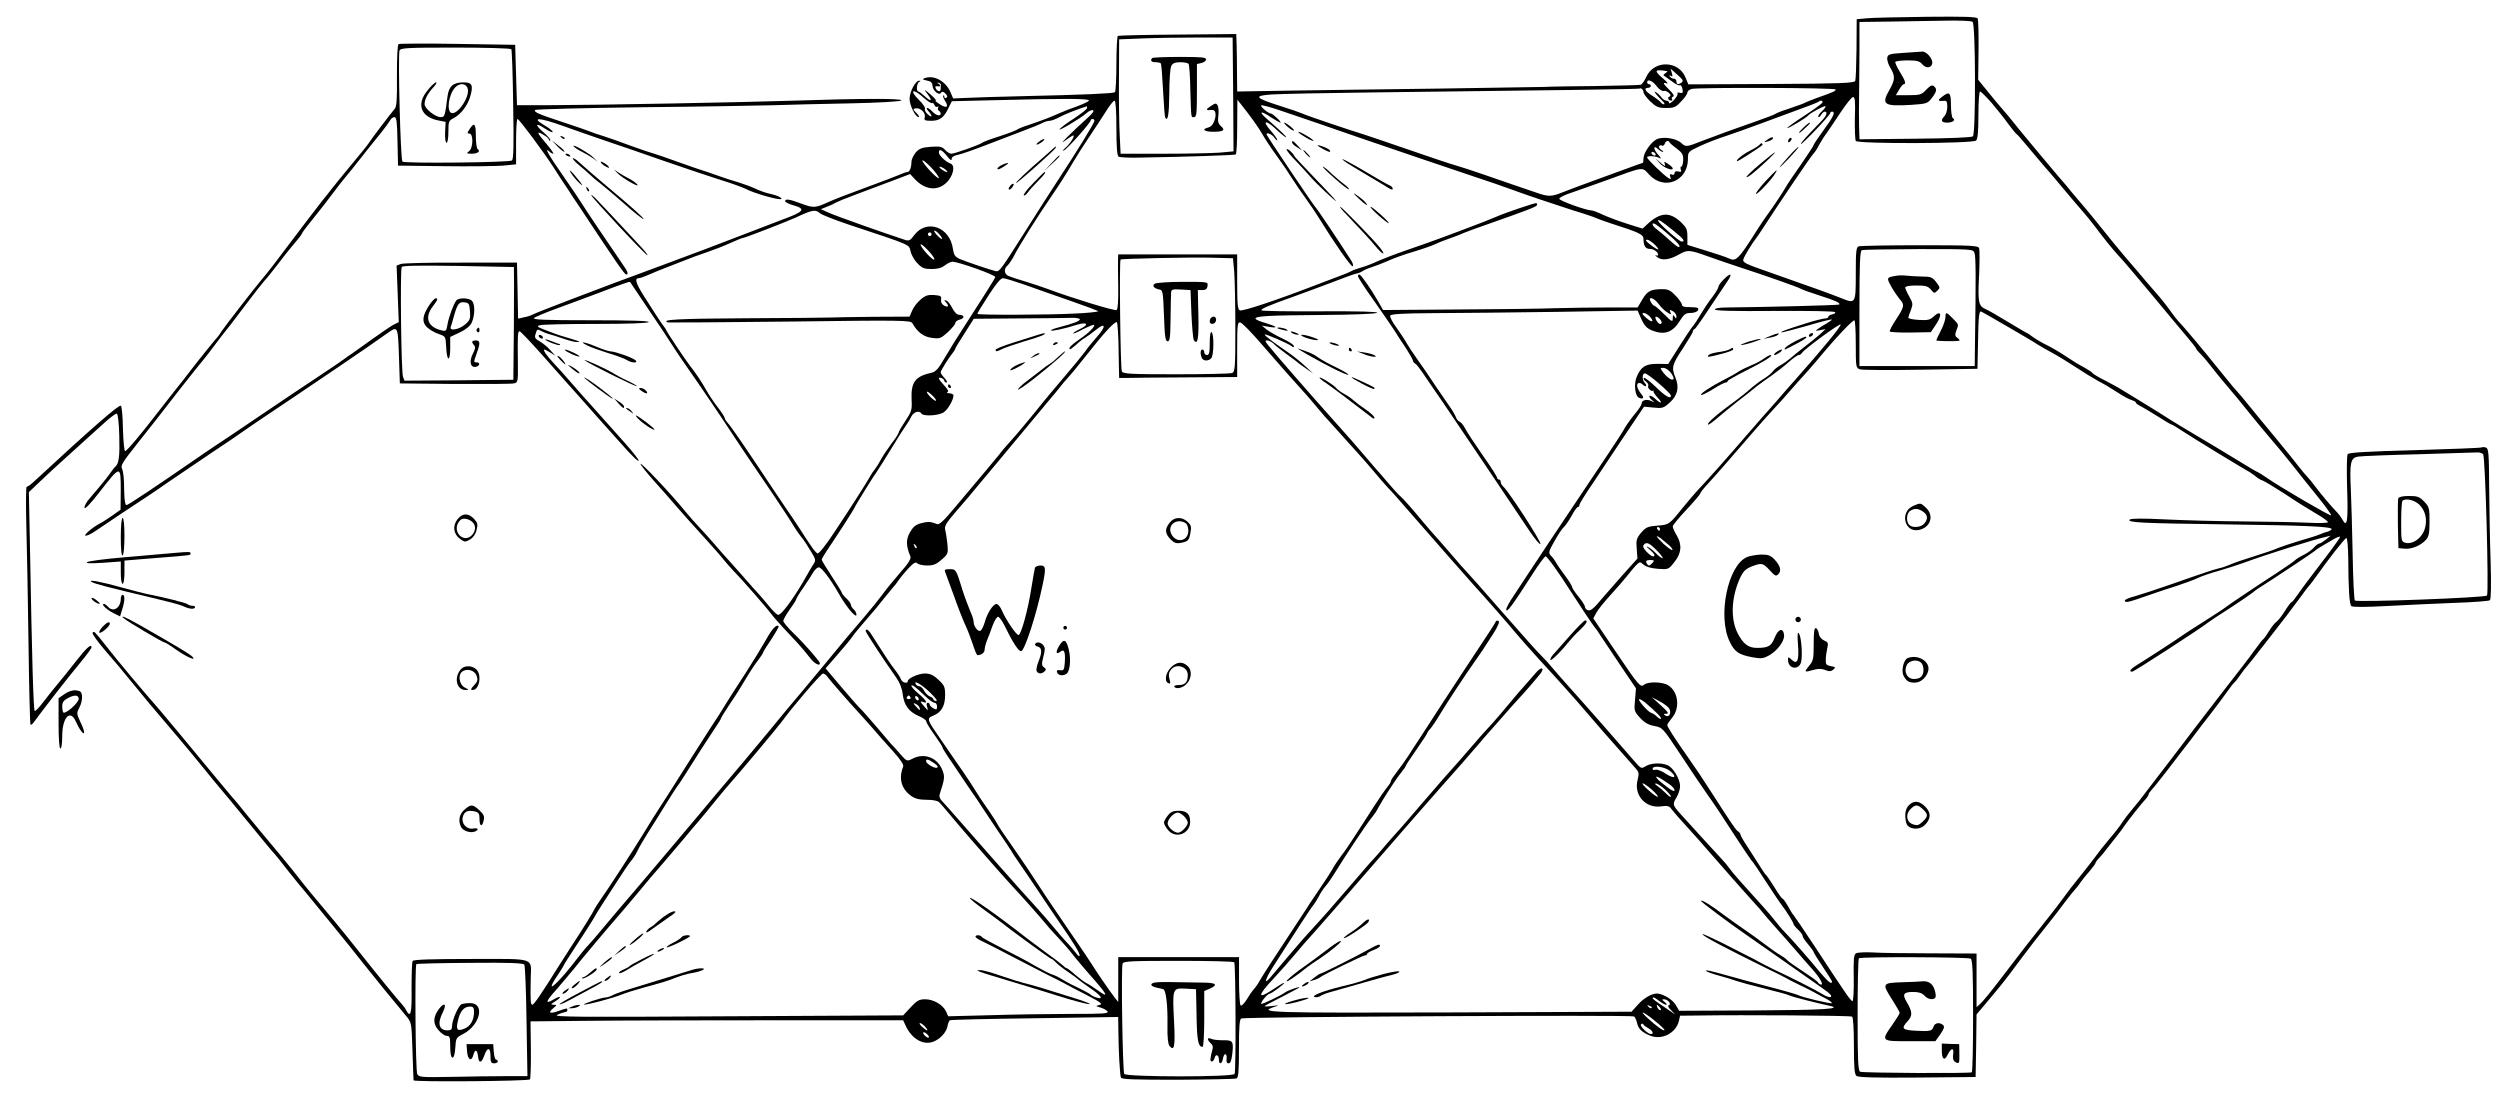 <?xml version="1.0" standalone="no"?>
<!DOCTYPE svg PUBLIC "-//W3C//DTD SVG 20010904//EN"
 "http://www.w3.org/TR/2001/REC-SVG-20010904/DTD/svg10.dtd">
<svg version="1.0" xmlns="http://www.w3.org/2000/svg"
 width="1366pt" height="609pt" viewBox="0 0 1366 609"
 preserveAspectRatio="xMidYMid meet">
<g transform="translate(0,609) scale(0.1,-0.1)"
fill="#000000" stroke="none">
<path d="M10200 5990 l-55 -5 -1 -162 c-1 -88 -4 -168 -7 -175 -4 -12 -78 -15
-459 -17 l-453 -2 -16 39 c-39 93 -173 94 -214 1 -10 -21 -23 -40 -29 -42 -6
-2 -114 -5 -241 -7 -126 -1 -257 -3 -290 -5 -33 -1 -289 -5 -570 -9 -280 -3
-644 -9 -807 -11 l-298 -5 -1 97 c0 54 -1 125 -2 157 l-2 60 -320 -3 c-176 -1
-323 -5 -327 -7 -4 -3 -8 -72 -8 -154 0 -82 -4 -151 -8 -154 -11 -7 -175 -14
-487 -21 -143 -3 -291 -8 -328 -10 l-69 -3 -14 33 c-25 61 -91 97 -141 78 -15
-6 -13 -8 11 -13 22 -4 30 -11 31 -28 2 -28 36 -56 47 -39 5 9 12 7 24 -4 11
-11 12 -19 5 -23 -6 -4 -11 -2 -11 5 0 7 -3 10 -6 7 -3 -4 2 -17 11 -31 21
-33 6 -41 -31 -16 -16 10 -26 19 -22 19 9 0 -16 26 -47 50 -16 12 -16 10 3
-14 29 -38 21 -45 -15 -12 -15 14 -31 26 -35 26 -13 0 -9 48 5 53 9 4 9 6 -1
6 -19 1 -52 -60 -52 -99 0 -36 32 -100 50 -100 5 0 0 10 -12 22 -21 21 -21 23
-5 26 26 5 56 -25 50 -49 -5 -16 0 -19 36 -19 46 0 70 18 95 73 l17 34 256 6
c347 9 493 9 493 -2 0 -5 -28 -18 -62 -31 -35 -12 -79 -29 -98 -38 -47 -21
-93 -39 -164 -63 -33 -10 -64 -23 -70 -28 -6 -4 -49 -21 -96 -36 -47 -15 -90
-31 -95 -36 -15 -11 -149 -59 -167 -59 -8 0 -23 9 -34 21 -16 18 -27 20 -78
17 -49 -4 -63 -9 -83 -32 -12 -15 -23 -38 -23 -51 0 -31 -10 -55 -22 -55 -6 0
-24 -6 -41 -14 -18 -8 -102 -40 -187 -71 -85 -31 -178 -67 -206 -80 -69 -32
-80 -32 -147 -7 -63 24 -87 27 -87 13 0 -6 21 -16 46 -23 69 -19 57 -35 -56
-76 -30 -11 -116 -44 -190 -73 -128 -50 -317 -121 -460 -174 -239 -88 -327
-121 -505 -189 -110 -42 -207 -80 -215 -85 -9 -5 -30 -12 -48 -15 l-31 -7 -3
153 -3 153 -305 0 c-168 1 -316 -3 -329 -7 l-24 -9 6 -154 6 -155 -30 -15
c-16 -9 -68 -44 -115 -78 -47 -34 -96 -69 -108 -77 -13 -8 -34 -23 -47 -33
-25 -18 -32 -23 -155 -105 -40 -26 -165 -110 -279 -187 -114 -77 -217 -147
-230 -155 -13 -8 -57 -38 -97 -65 -274 -189 -418 -285 -427 -285 -7 0 -11 27
-12 68 -1 81 -4 112 -13 133 -7 16 5 35 81 131 64 81 128 161 242 309 58 74
108 136 111 139 3 3 19 23 36 45 16 22 49 65 72 95 24 30 49 62 55 70 7 8 46
61 88 116 42 56 85 110 95 121 11 11 46 55 79 98 33 44 75 95 93 116 17 20 32
39 32 43 0 4 28 41 63 84 34 42 82 103 106 136 24 32 50 66 58 75 16 18 68 83
133 166 25 31 60 75 78 97 18 23 37 49 43 59 5 11 16 19 24 19 12 0 15 -25 17
-132 l3 -133 250 -3 c138 -2 283 0 323 3 l72 7 0 124 c0 68 3 124 8 124 9 -1
141 -178 197 -265 22 -35 56 -87 76 -116 19 -30 46 -71 60 -91 210 -318 252
-378 261 -378 14 0 9 16 -23 61 -61 88 -205 302 -223 332 -11 18 -55 83 -98
145 -77 110 -107 162 -77 135 7 -7 17 -13 22 -13 5 0 -12 24 -37 54 -54 62
-57 74 -16 49 17 -9 30 -22 30 -27 0 -5 3 -6 7 -3 3 4 -13 23 -36 43 -51 44
-46 57 9 20 22 -14 40 -22 40 -17 0 6 -21 23 -48 38 -73 44 -24 41 104 -5 60
-22 163 -57 229 -80 66 -22 212 -72 325 -112 113 -39 252 -86 310 -104 58 -18
116 -39 130 -46 50 -27 200 -69 200 -56 0 7 -24 18 -54 25 -29 6 -69 20 -88
30 -19 9 -62 25 -94 35 -32 9 -84 26 -114 37 -30 11 -68 24 -85 29 -16 5 -75
25 -130 45 -55 20 -113 40 -130 45 -16 4 -75 24 -130 44 -55 21 -122 44 -150
53 -27 8 -59 19 -70 24 -11 5 -76 27 -145 50 -139 46 -163 56 -156 68 3 4 265
11 583 15 318 3 641 9 718 11 77 3 264 7 415 10 152 3 279 10 285 16 12 12
-231 11 -585 -1 -272 -9 -1069 -24 -1355 -25 l-160 0 -5 165 -5 165 -313 5
c-173 3 -318 2 -324 -1 -6 -4 -9 -73 -9 -172 1 -138 -1 -170 -14 -184 -20 -23
-127 -164 -140 -185 -5 -9 -48 -62 -95 -118 -47 -56 -97 -119 -113 -139 -15
-20 -34 -44 -43 -54 -13 -16 -144 -187 -271 -356 -24 -31 -54 -69 -69 -86 -41
-49 -195 -248 -213 -275 -8 -14 -18 -27 -21 -30 -9 -9 -103 -125 -145 -180
-22 -29 -62 -81 -90 -115 -27 -35 -68 -86 -90 -115 -93 -121 -172 -215 -181
-215 -5 0 -10 54 -12 120 -1 66 -6 123 -11 128 -9 9 -156 -119 -476 -415 -16
-15 -34 -28 -39 -28 -4 0 -5 -93 -2 -207 3 -115 9 -406 12 -648 3 -242 8 -442
11 -445 2 -3 11 4 19 15 58 79 183 240 252 323 34 41 62 79 62 84 0 23 -26 0
-87 -78 -37 -48 -84 -105 -103 -128 -19 -23 -53 -65 -74 -93 -22 -29 -42 -50
-46 -48 -7 4 -15 276 -26 893 l-6 303 60 57 c32 31 97 91 143 132 45 41 103
93 128 116 25 23 67 60 92 83 25 22 51 41 57 41 6 0 12 -46 14 -122 3 -111 -2
-153 -22 -168 -3 -3 -14 -16 -23 -29 -17 -25 -53 -70 -115 -142 -19 -21 -32
-45 -30 -54 2 -9 32 22 78 81 121 155 120 155 120 11 l-1 -102 -42 -30 c-23
-16 -53 -36 -67 -43 -44 -23 -94 -66 -83 -69 6 -2 31 9 54 25 73 50 216 145
273 182 30 19 89 60 132 90 44 30 147 100 229 155 83 55 152 102 155 105 3 3
138 95 300 203 162 109 340 230 395 268 55 39 109 76 120 84 48 33 50 30 55
-130 l5 -150 300 -3 c165 -1 310 0 323 3 22 5 23 9 22 108 -2 155 -1 177 9
177 5 0 57 -55 117 -122 60 -68 123 -139 140 -158 17 -19 73 -81 123 -138 51
-57 106 -120 124 -139 18 -20 37 -41 42 -47 63 -72 105 -113 105 -103 0 7 -34
50 -76 97 -42 47 -101 114 -133 149 -31 35 -69 78 -86 96 -16 19 -52 59 -80
91 -27 32 -67 76 -88 98 -38 40 -63 76 -52 76 3 0 18 -8 33 -17 l27 -17 -30
33 c-16 18 -43 39 -58 47 -22 12 -27 20 -21 37 9 30 9 30 34 17 12 -6 29 -13
38 -15 9 -2 44 -13 76 -24 33 -12 69 -21 80 -20 23 1 19 2 -74 30 -25 7 -69
23 -99 35 -47 18 -50 22 -30 27 13 4 151 7 306 7 177 0 284 4 288 10 4 7 -104
10 -316 10 -250 0 -320 3 -311 12 6 6 65 31 129 54 65 24 161 59 213 79 142
54 181 68 183 64 1 -2 38 -57 82 -122 92 -136 118 -175 160 -241 17 -26 47
-71 67 -99 56 -79 206 -300 268 -396 21 -32 92 -138 208 -308 40 -59 98 -148
115 -177 11 -17 27 -40 36 -51 10 -11 32 -44 49 -73 31 -51 32 -53 15 -78 -9
-14 -23 -38 -32 -54 -67 -120 -139 -220 -159 -220 -6 0 -28 21 -49 47 -21 26
-47 56 -58 68 -11 11 -47 52 -80 90 -33 37 -73 82 -88 99 -15 16 -49 54 -75
85 -26 30 -63 71 -82 91 -19 20 -53 58 -75 85 -77 95 -245 273 -245 260 0 -5
32 -46 71 -90 40 -44 99 -111 132 -150 33 -38 99 -112 146 -163 46 -51 94
-105 105 -120 12 -15 35 -41 51 -58 55 -56 189 -210 229 -263 12 -14 66 -74
127 -138 19 -21 48 -55 63 -75 24 -33 56 -51 56 -32 0 10 -84 106 -143 163
-31 30 -57 61 -57 68 0 7 16 35 35 62 19 26 35 51 35 55 0 4 17 33 39 64 21
31 46 69 55 85 9 15 23 27 30 27 16 0 65 -66 113 -150 41 -71 92 -131 93 -109
0 9 -7 22 -15 29 -8 7 -15 18 -15 24 0 7 -11 23 -25 36 -14 13 -25 27 -25 31
0 4 -25 44 -55 90 -30 46 -55 86 -55 91 0 4 17 33 39 65 67 100 136 208 140
218 4 12 112 186 124 200 4 6 37 57 72 115 35 58 72 116 82 130 10 14 25 37
32 53 14 27 44 36 56 17 10 -16 93 -12 122 7 23 16 53 67 53 93 0 5 -10 10
-22 11 -13 0 -17 3 -11 6 8 3 3 15 -17 36 -33 35 -38 49 -15 41 8 -4 15 -10
15 -15 0 -5 5 -9 12 -9 6 0 2 10 -10 23 -12 13 -22 27 -22 33 0 9 49 86 70
111 5 7 10 15 10 18 0 3 23 41 51 84 l50 79 247 2 c136 1 265 2 287 3 22 1 42
-2 45 -7 5 -9 -34 -24 -119 -46 -23 -6 -41 -13 -38 -16 5 -5 75 10 144 32 53
16 66 1 18 -22 -19 -9 -38 -20 -41 -25 -3 -5 21 4 52 21 32 16 60 27 62 25 8
-8 -29 -45 -78 -78 -45 -31 -62 -48 -55 -55 2 -3 17 8 33 22 15 15 38 33 49
39 12 7 40 27 62 45 54 44 56 18 3 -41 -21 -23 -49 -58 -62 -77 -14 -19 -65
-82 -115 -140 -49 -58 -101 -119 -115 -137 -61 -77 -148 -181 -182 -218 -20
-22 -47 -53 -59 -70 -13 -16 -53 -64 -89 -107 -36 -42 -103 -122 -149 -177
-61 -74 -89 -100 -100 -95 -35 14 -50 15 -88 5 -30 -8 -44 -20 -61 -50 -22
-39 -22 -74 3 -132 4 -12 -12 -39 -57 -89 -35 -40 -79 -94 -98 -121 -19 -26
-63 -80 -98 -121 -80 -93 -110 -129 -216 -258 -48 -58 -104 -125 -124 -149
-49 -57 -104 -124 -173 -208 -105 -127 -174 -209 -221 -264 -25 -30 -65 -76
-88 -104 -23 -27 -56 -68 -75 -90 -19 -22 -89 -105 -156 -185 -67 -80 -141
-167 -165 -195 -72 -84 -187 -219 -229 -270 -22 -27 -49 -58 -60 -69 -12 -12
-40 -46 -63 -76 -61 -81 -130 -156 -137 -149 -3 3 10 29 30 57 19 28 35 54 35
56 0 3 31 52 68 108 38 57 79 121 92 143 12 22 37 63 55 90 18 28 54 84 81
125 26 41 58 88 71 104 13 15 30 42 38 60 8 17 34 61 57 98 24 37 67 106 97
155 30 48 58 92 63 98 5 5 21 30 37 55 73 116 127 200 162 252 22 32 39 60 39
63 0 3 19 34 42 69 43 63 60 91 108 171 14 23 37 58 53 78 15 20 27 38 27 42
0 3 20 36 45 72 24 37 42 69 40 71 -12 12 -36 -13 -70 -75 -21 -37 -70 -117
-109 -178 -74 -114 -85 -131 -114 -178 -9 -16 -48 -77 -87 -136 -38 -59 -90
-140 -115 -180 -62 -99 -147 -232 -163 -256 -8 -11 -43 -67 -78 -125 -56 -92
-198 -311 -247 -380 -9 -13 -19 -29 -22 -35 -11 -23 -68 -115 -115 -186 -27
-42 -62 -96 -77 -120 -98 -157 -140 -219 -149 -219 -10 0 -11 22 -9 140 2 121
35 110 -325 110 -212 0 -316 -3 -320 -11 -4 -6 -6 -73 -6 -150 2 -137 -5 -164
-29 -120 -5 11 -16 25 -23 33 -17 17 -145 174 -232 284 -38 49 -96 120 -128
159 -61 73 -64 76 -137 164 -25 30 -54 67 -65 81 -20 28 -157 193 -197 240
-12 14 -51 61 -86 104 -35 44 -72 89 -83 100 -10 12 -57 68 -105 126 -131 159
-255 308 -290 349 -117 134 -215 251 -297 355 -61 77 -63 80 -71 68 -3 -6 29
-50 71 -99 43 -49 103 -120 133 -158 58 -72 142 -173 263 -314 40 -47 103
-123 141 -170 38 -47 77 -95 87 -106 10 -11 77 -92 149 -180 72 -88 140 -171
153 -184 12 -14 31 -37 42 -52 11 -15 48 -61 82 -103 35 -41 69 -83 77 -93 8
-10 59 -72 113 -138 54 -66 130 -160 168 -209 66 -83 166 -206 234 -287 30
-36 30 -36 35 -190 3 -85 5 -158 6 -162 0 -10 625 -5 636 5 3 4 6 77 5 162
l-2 155 308 3 c169 2 627 3 1018 3 l710 0 14 -30 c33 -72 96 -108 151 -87 38
15 70 50 77 83 3 16 9 31 13 34 4 3 213 8 464 11 l456 7 1 -74 c1 -111 8 -242
14 -257 4 -10 71 -12 310 -12 169 1 313 4 321 7 11 4 14 35 14 164 0 119 3
161 13 164 30 9 2131 20 2146 11 5 -4 12 -19 16 -35 7 -33 27 -52 72 -70 64
-26 141 14 157 81 l6 28 98 1 c248 4 833 0 842 -6 6 -4 10 -66 10 -159 0 -118
3 -156 14 -165 9 -8 105 -11 332 -9 l319 3 3 171 2 171 50 59 c27 33 60 73 74
89 14 17 40 50 58 74 18 24 49 65 68 91 34 46 91 119 155 199 17 21 51 65 76
99 26 34 53 68 60 75 8 8 21 25 29 38 8 12 30 39 48 59 17 21 32 40 32 44 0 4
9 17 21 29 12 12 33 38 47 57 15 19 38 49 52 66 14 17 32 41 40 54 16 24 97
127 118 148 6 7 12 17 12 21 0 4 8 16 18 27 10 10 44 53 76 94 32 41 76 99 99
129 23 29 51 66 62 81 11 15 47 62 80 104 33 42 74 98 92 123 18 25 36 49 40
52 5 3 20 22 33 41 13 19 29 40 35 46 5 6 21 25 35 43 14 18 40 52 58 74 99
126 159 205 202 264 19 26 40 55 48 63 7 8 23 29 35 46 73 103 160 214 168
214 5 0 9 -48 10 -107 1 -176 6 -254 17 -265 6 -6 77 -6 203 1 107 6 273 13
369 17 96 3 180 10 185 14 6 5 8 80 4 212 -4 111 -7 296 -8 409 -1 179 -3 208
-17 213 -9 3 -20 4 -24 1 -5 -3 -169 -9 -366 -15 -268 -7 -360 -13 -366 -22
-5 -7 -6 -92 -3 -190 6 -176 0 -215 -26 -167 -6 12 -23 34 -38 49 -27 28 -75
85 -113 135 -12 17 -31 39 -41 50 -11 11 -31 36 -46 55 -14 19 -71 89 -126
156 -55 66 -116 140 -135 164 -34 43 -65 79 -105 124 -11 13 -42 51 -70 86
-88 110 -193 235 -226 269 -8 9 -26 32 -39 51 -13 19 -40 53 -59 76 -20 23
-55 63 -78 90 -22 27 -72 85 -110 129 -37 44 -95 114 -127 155 -33 41 -76 94
-95 116 -20 23 -50 59 -68 80 -17 22 -51 62 -75 89 -42 49 -178 212 -208 249
-42 53 -92 113 -104 126 -8 8 -39 46 -71 85 l-56 69 2 161 c1 89 -1 167 -5
174 -6 9 -71 11 -279 9 -150 -2 -297 -5 -327 -8z m578 -19 c17 -10 18 -609 2
-626 -7 -6 -120 -11 -315 -13 l-305 -3 -2 73 c-1 40 -1 114 0 163 1 50 1 161
2 247 l0 158 163 2 c89 2 225 4 302 5 77 2 146 -1 153 -6z m-4040 -397 l2
-311 -76 -7 c-43 -3 -181 -6 -309 -6 l-232 0 -5 103 c-3 56 -5 197 -4 312 l1
210 130 5 c72 3 211 5 310 5 l180 0 3 -311z m-3944 247 c3 -5 8 -142 10 -305
4 -223 2 -297 -7 -303 -18 -11 -587 -17 -598 -6 -11 11 -25 582 -16 607 6 14
40 16 306 16 165 0 302 -4 305 -9z m6316 -120 c3 -1 -2 -5 -10 -11 -8 -5 -12
-10 -10 -12 3 -2 22 -16 43 -31 20 -16 41 -26 46 -23 5 3 11 -6 14 -20 4 -21
1 -25 -14 -21 -11 3 -17 1 -13 -4 3 -5 -6 -21 -20 -36 -15 -15 -26 -22 -26
-15 0 6 -6 12 -14 12 -8 0 -21 8 -28 18 -7 10 -20 22 -28 27 -13 8 -13 7 0
-11 8 -10 24 -27 34 -36 10 -10 14 -18 8 -18 -6 0 -14 5 -17 10 -4 6 -24 22
-46 36 -40 25 -50 44 -24 44 8 0 15 5 15 10 0 6 -4 10 -10 10 -5 0 -10 5 -10
10 0 21 30 9 52 -21 13 -17 29 -28 38 -26 19 5 50 -25 32 -31 -14 -4 -6 -22 9
-22 6 0 8 4 5 9 -4 5 -1 11 6 13 8 3 0 17 -20 36 -36 36 -40 44 -14 36 9 -3 0
9 -20 26 -53 45 -49 53 22 41z m82 -46 c4 -5 2 -13 -5 -17 -18 -12 -27 -9 -27
7 0 8 -6 15 -14 15 -8 0 -18 5 -22 12 -5 7 -3 8 6 3 9 -6 10 -2 5 16 l-7 24
28 -25 c16 -14 32 -29 36 -35z m-4051 -28 c-1 -4 -1 -14 -1 -23 0 -9 -5 -14
-12 -12 -14 5 -24 29 -11 27 20 -4 27 2 13 12 -10 7 -11 9 -2 7 8 -2 13 -7 13
-11z m3839 -41 c0 -8 17 -30 37 -50 33 -31 44 -36 87 -36 43 0 53 4 82 36 19
19 34 41 34 49 0 7 10 15 23 19 35 9 787 7 787 -3 0 -9 -14 -15 -105 -47 -27
-10 -54 -21 -60 -24 -5 -4 -41 -17 -80 -30 -38 -12 -75 -26 -80 -30 -6 -5 -55
-24 -110 -43 -113 -39 -214 -76 -295 -107 -86 -34 -89 -34 -114 -11 -28 26
-102 37 -136 19 -31 -17 -70 -74 -70 -104 0 -13 -2 -24 -4 -24 -2 0 -41 -14
-87 -31 -46 -17 -131 -48 -189 -69 -58 -21 -130 -48 -160 -60 -66 -26 -78 -26
-150 -1 -30 10 -84 29 -120 41 -36 12 -110 38 -165 57 -55 19 -122 41 -150 49
-27 7 -142 46 -255 85 -113 39 -225 77 -250 85 -70 21 -313 103 -335 114 -11
5 -65 24 -120 41 -141 45 -148 56 -44 63 46 3 293 8 549 11 964 11 1455 18
1459 21 7 6 21 -7 21 -20z m-3932 -31 c22 -19 42 -32 45 -28 4 3 9 -2 13 -11
3 -9 11 -13 17 -9 5 3 7 1 3 -5 -3 -6 -2 -13 4 -17 5 -3 10 -10 10 -16 0 -16
-26 -10 -45 11 -10 11 -23 20 -28 20 -6 0 -3 -8 6 -18 24 -26 21 -39 -3 -17
-12 10 -19 24 -16 31 2 6 -11 27 -30 45 -59 57 -37 70 24 14z m5834 -27 c29
-35 71 -86 91 -115 21 -28 41 -53 45 -55 4 -2 29 -30 56 -63 28 -33 69 -82 93
-110 24 -27 57 -66 73 -85 72 -87 124 -147 144 -170 13 -14 39 -47 60 -74 53
-71 108 -138 131 -162 31 -33 94 -108 195 -229 50 -60 99 -119 108 -130 9 -11
40 -48 69 -82 29 -34 53 -65 53 -68 0 -3 10 -16 23 -28 12 -12 38 -42 57 -67
19 -25 45 -56 56 -70 68 -80 114 -135 154 -186 25 -31 74 -91 110 -133 36 -41
92 -109 125 -151 33 -42 95 -120 139 -174 43 -53 76 -99 73 -102 -5 -5 -278
154 -354 207 -23 16 -44 29 -46 29 -3 0 -56 31 -119 70 -62 38 -160 97 -218
131 -58 34 -127 76 -155 94 -27 18 -84 53 -125 78 -41 25 -94 58 -118 72 -23
15 -69 40 -102 57 -33 16 -62 34 -66 39 -3 5 -22 18 -42 29 -41 22 -62 35
-107 65 -36 24 -79 49 -120 69 -16 8 -41 23 -55 33 -14 11 -32 23 -40 26 -8 4
-55 32 -105 62 -49 30 -103 61 -118 67 -37 17 -41 39 -33 189 3 70 3 134 0
143 -5 14 -43 16 -324 16 -175 0 -325 -3 -334 -6 -14 -5 -16 -28 -16 -149 0
-164 -1 -166 -77 -135 -57 23 -180 67 -391 141 -138 48 -152 55 -146 73 6 19
48 87 67 111 5 6 21 29 35 51 88 136 267 401 279 412 8 8 23 30 33 51 11 20
28 47 39 61 10 14 44 64 76 113 32 48 63 87 70 87 11 0 13 -25 10 -114 -1 -62
1 -119 5 -126 10 -17 637 -15 657 2 9 7 13 46 13 139 0 71 4 129 9 129 5 0 33
-28 63 -62z m-4782 -137 c0 -105 4 -152 12 -157 6 -4 61 -7 122 -5 250 4 511
13 518 17 5 3 8 71 8 152 l1 147 20 -25 c55 -69 99 -131 118 -166 12 -21 46
-73 76 -114 30 -41 68 -97 85 -125 17 -27 51 -77 75 -110 24 -33 56 -80 71
-105 83 -135 177 -270 185 -265 5 3 1 18 -9 33 -65 102 -184 280 -196 292 -16
18 -266 390 -266 396 0 13 30 1 43 -18 9 -13 16 -18 16 -13 0 6 -15 27 -34 49
-51 56 -31 65 25 12 27 -26 52 -46 57 -46 7 0 -34 39 -102 98 -51 43 -39 51
18 12 25 -16 49 -30 53 -30 11 0 -42 50 -53 50 -14 1 -58 38 -52 44 3 4 57
-11 120 -33 63 -21 267 -91 454 -156 187 -64 434 -148 548 -186 115 -38 225
-76 245 -84 72 -27 239 -83 342 -116 58 -17 112 -36 120 -40 8 -4 44 -17 80
-29 156 -50 180 -61 180 -85 0 -38 11 -55 34 -55 22 0 46 -17 46 -33 0 -4 -6
-5 -12 -2 -7 4 -4 -1 7 -10 25 -20 67 -15 118 14 48 27 56 27 157 -9 47 -17
126 -44 175 -60 130 -42 318 -108 335 -118 8 -5 53 -21 100 -36 88 -28 118
-41 109 -50 -4 -4 -405 -14 -611 -16 -42 0 -68 -4 -68 -11 0 -7 99 -10 328 -8
194 1 328 -1 330 -7 1 -5 -6 -10 -18 -12 -11 -2 -20 -8 -20 -13 0 -5 -8 -9
-17 -9 -10 0 -56 -11 -103 -26 -117 -37 -141 -46 -137 -50 2 -2 64 14 138 35
74 22 136 38 138 35 2 -2 -11 -11 -28 -21 -18 -10 -40 -24 -49 -31 -15 -11
-13 -11 13 -6 l30 6 -31 -29 c-17 -15 -55 -46 -84 -68 -29 -22 -64 -51 -79
-64 -14 -12 -38 -29 -53 -37 -15 -8 -33 -22 -40 -32 -7 -10 -29 -28 -48 -40
-19 -11 -48 -33 -65 -47 -35 -31 -57 -49 -145 -114 -66 -49 -110 -91 -95 -91
4 0 27 17 51 38 23 20 69 57 100 82 58 45 79 61 114 90 10 8 44 33 76 55 31
22 76 57 99 78 23 20 47 37 53 37 6 0 15 6 19 13 13 20 203 160 210 154 6 -7
-102 -138 -247 -301 -25 -28 -75 -85 -110 -126 -36 -41 -68 -77 -71 -80 -3 -3
-36 -41 -75 -86 -111 -129 -214 -245 -265 -299 -26 -27 -68 -77 -95 -110 -74
-92 -74 -92 -138 -97 -53 -4 -63 -9 -89 -39 -25 -30 -28 -40 -24 -87 l4 -54
-82 -91 c-44 -51 -92 -105 -106 -121 -49 -60 -68 -76 -83 -70 -9 3 -16 12 -16
19 0 7 -16 32 -35 55 -19 23 -35 47 -35 53 0 5 -17 33 -38 61 -21 28 -44 61
-50 73 -7 12 -19 29 -28 37 -14 15 -13 22 20 80 19 34 42 69 51 76 8 7 27 34
42 61 14 27 30 49 35 49 4 0 8 4 8 10 0 8 22 44 87 140 9 14 73 109 141 212
l125 186 52 -5 c47 -5 55 -3 87 26 44 38 55 84 33 137 -23 56 -19 71 40 160
30 46 55 87 55 93 0 5 4 11 9 13 7 2 50 66 183 266 10 14 15 28 13 31 -8 7
-65 -51 -65 -65 0 -7 -15 -32 -33 -56 -19 -24 -47 -66 -63 -93 -16 -27 -35
-57 -44 -67 -8 -9 -42 -59 -75 -112 l-60 -95 -58 1 c-66 0 -90 -15 -114 -71
-17 -40 -9 -107 14 -115 23 -9 28 1 11 21 -21 26 -29 51 -17 59 6 3 16 1 22
-5 19 -19 31 -12 13 8 -14 16 -14 51 2 51 16 0 142 -108 142 -122 0 -21 -31
-3 -83 48 -32 31 -61 53 -65 49 -4 -3 1 -13 12 -20 10 -8 15 -18 12 -23 -7
-11 17 -34 27 -27 4 3 5 2 2 -2 -3 -4 7 -19 22 -35 31 -33 20 -38 -14 -6 -13
12 -26 18 -30 15 -3 -4 2 -14 13 -23 18 -15 18 -15 -3 -5 -25 12 -53 5 -53
-14 0 -7 -17 -34 -39 -59 -21 -26 -47 -62 -57 -81 -10 -19 -49 -78 -85 -132
-36 -54 -90 -134 -119 -178 -62 -93 -75 -112 -206 -308 -54 -81 -110 -165
-124 -187 -14 -21 -44 -67 -67 -102 -24 -34 -43 -70 -43 -78 1 -23 34 22 143
192 34 54 67 98 72 98 9 0 72 -88 140 -195 44 -69 117 -178 126 -189 6 -6 23
-30 37 -53 15 -22 64 -96 109 -163 l82 -121 -5 -62 c-6 -60 -5 -63 27 -99 25
-27 46 -39 79 -45 45 -9 45 -9 147 -163 56 -85 118 -177 138 -205 45 -64 65
-93 160 -240 43 -66 81 -122 84 -125 6 -4 50 -70 76 -111 23 -36 87 -132 96
-142 18 -23 59 -88 59 -96 0 -4 11 -18 25 -31 14 -13 25 -28 25 -35 0 -6 13
-26 30 -45 16 -19 29 -38 30 -42 0 -4 23 -41 50 -81 28 -41 50 -77 50 -80 0
-19 -22 -1 -65 50 -52 64 -156 183 -195 222 -14 14 -37 42 -52 61 -15 19 -41
51 -60 71 -109 120 -175 194 -188 214 -8 12 -29 37 -47 56 -34 36 -177 193
-223 244 -41 46 -42 51 -20 87 11 18 20 46 20 62 0 39 -38 103 -69 115 -36 15
-91 12 -120 -6 -23 -15 -25 -13 -65 33 -57 67 -275 315 -351 399 -35 39 -76
86 -92 105 -15 19 -42 48 -59 65 -18 16 -114 125 -215 240 -101 116 -195 222
-209 236 -14 15 -34 37 -44 50 -11 13 -50 58 -86 99 -37 41 -78 88 -91 104
-54 66 -112 132 -129 146 -10 8 -39 40 -64 70 -26 30 -59 69 -74 85 -15 17
-47 55 -72 84 -25 30 -90 104 -145 165 -122 136 -336 381 -365 419 -18 22 -19
27 -6 27 9 0 24 -8 34 -17 9 -10 42 -36 72 -58 30 -21 57 -42 60 -45 3 -3 23
-18 45 -33 l40 -28 -45 42 c-25 23 -66 56 -91 73 -82 56 -128 91 -129 98 0 7
128 -48 148 -64 8 -7 12 -7 12 1 0 7 -28 25 -62 41 -35 16 -74 39 -88 50 l-25
21 38 -7 c55 -9 45 2 -18 21 -30 8 -55 19 -55 24 0 14 71 18 370 20 165 1 289
6 295 12 6 6 -105 9 -308 8 -175 -1 -320 1 -324 5 -7 7 36 26 177 76 58 21
153 56 213 79 59 23 117 44 128 46 12 2 26 8 33 13 6 5 29 15 51 22 22 7 63
23 90 35 28 13 91 36 140 50 50 15 101 33 115 40 14 7 48 21 75 30 28 10 64
23 80 31 17 7 71 27 120 44 233 82 280 100 283 109 2 6 0 11 -5 11 -12 0 -172
-54 -214 -73 -19 -8 -52 -21 -74 -30 -209 -80 -255 -97 -425 -156 -58 -20
-125 -46 -150 -57 -25 -12 -65 -28 -90 -35 -25 -7 -50 -16 -55 -20 -6 -4 -37
-17 -70 -29 -33 -12 -98 -37 -145 -55 -197 -76 -381 -137 -395 -131 -12 4 -15
30 -15 156 l0 150 -325 0 -325 0 -1 -27 c-1 -16 0 -83 1 -149 1 -78 -2 -124
-9 -128 -10 -6 -243 65 -376 115 -27 10 -81 28 -120 40 -38 11 -80 25 -92 30
-27 10 -30 41 -7 59 8 8 23 30 33 49 25 51 130 218 211 336 31 44 81 123 115
181 16 28 55 89 86 135 31 46 73 110 93 142 19 31 40 57 46 57 6 0 10 -55 10
-149z m3858 139 c-2 -6 -48 -39 -103 -75 -55 -36 -95 -65 -89 -65 10 0 105 57
114 69 9 12 81 51 93 51 6 0 -1 -12 -16 -26 -16 -14 -25 -29 -22 -32 4 -4 11
1 16 11 6 9 14 17 19 17 19 0 10 -24 -20 -54 -79 -81 -110 -115 -110 -123 0
-4 36 30 80 76 44 46 80 88 80 92 0 5 5 9 10 9 21 0 8 -28 -45 -100 -30 -41
-55 -78 -55 -82 0 -4 -31 -51 -68 -105 -38 -54 -77 -111 -86 -128 -17 -30 -70
-109 -103 -154 -10 -13 -31 -45 -48 -71 -106 -168 -119 -181 -158 -162 -12 6
-68 25 -124 42 l-103 32 0 45 c0 39 -5 50 -35 79 -62 58 -113 55 -185 -12
l-25 -23 -80 25 c-44 14 -104 36 -133 49 -29 14 -58 25 -65 25 -28 0 -177 53
-177 64 0 6 28 21 63 32 34 12 121 42 192 68 213 78 196 75 236 32 82 -89 212
-36 212 86 0 38 1 40 66 70 36 17 98 41 136 53 39 13 133 46 210 75 77 29 175
65 219 81 43 15 81 31 84 34 9 9 24 5 20 -5z m-4018 -30 c0 -6 -31 -30 -68
-55 -38 -24 -74 -51 -82 -60 -16 -19 116 59 147 87 12 11 27 18 35 16 8 -3 -2
-17 -26 -39 -88 -79 -170 -161 -130 -130 23 17 45 31 48 31 12 0 -16 -45 -43
-68 -14 -13 -18 -19 -8 -14 20 9 147 152 147 165 0 4 5 7 10 7 6 0 10 -5 10
-10 0 -12 -98 -171 -206 -335 -39 -60 -115 -178 -167 -261 -137 -217 -146
-229 -165 -226 -30 7 -166 53 -198 67 -26 12 -32 22 -37 54 -16 121 -143 166
-211 77 -23 -31 -29 -34 -53 -26 -116 38 -376 130 -413 147 l-45 20 30 12 c17
6 39 16 50 23 11 6 54 24 95 39 41 15 129 48 194 73 l119 45 27 -29 c53 -56
118 -65 167 -22 40 34 56 98 27 108 -27 10 -64 45 -64 61 0 22 17 15 44 -19
17 -22 26 -28 26 -17 0 11 12 19 34 23 19 4 92 29 163 57 70 27 153 59 183 70
67 25 100 39 122 50 10 5 25 9 34 9 9 0 33 9 53 20 27 15 108 47 149 59 1 1 2
-4 2 -9z m3182 -187 c2 -5 19 -20 40 -35 30 -23 36 -33 35 -63 -1 -19 -5 -35
-10 -35 -5 0 -6 -7 -3 -16 5 -13 2 -15 -14 -11 -13 3 -20 0 -20 -9 0 -8 -6
-11 -15 -8 -11 5 -13 2 -9 -11 6 -14 4 -16 -8 -9 -26 15 -118 104 -118 114 0
11 49 8 70 -5 8 -4 5 3 -7 17 -29 30 -32 59 -5 35 10 -10 23 -17 28 -17 5 0 1
5 -9 11 -9 6 -15 15 -12 20 4 5 11 7 16 4 5 -4 12 1 15 9 6 17 20 21 26 9z
m-77 -63 c3 -5 2 -10 -4 -10 -5 0 -13 5 -16 10 -3 6 -2 10 4 10 5 0 13 -4 16
-10z m-3915 -132 c-1 -15 -90 79 -90 95 0 6 20 -10 45 -35 25 -26 45 -53 45
-60z m34 47 c11 -8 15 -15 10 -15 -6 0 -19 7 -30 15 -10 8 -14 14 -9 14 6 0
19 -6 29 -14z m-684 -240 c9 -8 77 -35 151 -60 360 -120 333 -108 345 -150 5
-21 23 -51 39 -66 23 -24 37 -29 75 -29 32 0 55 6 73 20 14 11 32 20 41 20 33
0 237 -73 234 -84 -3 -11 -61 -102 -179 -285 -31 -47 -75 -119 -98 -158 -32
-56 -48 -74 -69 -79 -91 -20 -115 -51 -111 -147 3 -57 0 -66 -34 -117 -20 -30
-37 -59 -37 -64 0 -5 -17 -32 -39 -60 -21 -28 -47 -67 -57 -86 -10 -19 -25
-43 -33 -53 -8 -9 -19 -26 -25 -37 -18 -33 -103 -167 -193 -302 -49 -75 -89
-125 -96 -122 -7 3 -23 22 -36 42 -14 20 -44 66 -67 102 -24 36 -52 79 -64 95
-11 17 -49 73 -84 125 -150 226 -219 326 -237 346 -10 11 -19 24 -19 30 0 5
-18 33 -40 61 -22 29 -49 70 -60 90 -23 41 -56 92 -91 136 -27 35 -129 188
-129 194 0 2 -5 9 -10 16 -13 16 -51 73 -112 170 -45 72 -52 97 -27 97 6 0 29
8 52 18 23 10 60 26 82 34 22 9 69 27 105 41 36 15 94 36 130 48 36 12 93 34
128 50 35 16 67 29 72 29 10 0 232 86 285 110 95 44 110 47 135 25z m4663 -95
c56 -45 68 -60 45 -60 -14 1 -128 102 -128 114 0 10 19 -2 83 -54z m-34 -15
c57 -48 80 -75 62 -75 -4 0 -27 18 -52 41 -24 22 -54 47 -66 56 -23 15 -32 38
-13 31 5 -1 37 -25 69 -53z m-3976 -6 c26 -30 15 -34 -13 -4 -13 14 -19 25
-14 25 5 0 18 -9 27 -21z m-43 1 c0 -5 -4 -10 -10 -10 -5 0 -10 5 -10 10 0 6
5 10 10 10 6 0 10 -4 10 -10z m3956 -61 c31 -33 12 -28 -36 10 -18 15 -21 21
-9 21 8 0 28 -14 45 -31z m-3941 -77 c-8 -8 -75 66 -75 82 0 6 19 -8 41 -32
23 -24 38 -46 34 -50z m5684 35 c7 -19 8 -139 2 -519 l-1 -98 -315 0 -315 0 0
314 c0 242 3 315 13 319 6 3 146 5 310 6 298 0 298 0 306 -22z m-4045 -104 c3
-42 6 -181 6 -310 0 -213 -2 -234 -17 -241 -10 -4 -148 -7 -306 -7 -245 0
-289 2 -297 15 -8 13 -15 606 -7 612 6 5 386 13 493 10 l121 -3 7 -76z m-3936
28 c1 -1 1 -139 0 -308 l-3 -308 -298 -3 -297 -2 -8 22 c-10 29 -16 583 -7
599 5 8 91 9 309 6 165 -3 302 -6 304 -6z m2789 -96 c54 -20 167 -59 250 -88
84 -29 153 -55 153 -58 0 -3 -55 -9 -122 -12 -141 -8 -538 -9 -538 -2 0 3 27
48 61 100 40 63 67 95 79 95 10 0 62 -16 117 -35z m5373 -230 c74 -43 146 -85
160 -95 14 -9 50 -30 80 -46 30 -16 89 -52 130 -79 42 -28 98 -62 125 -77 28
-14 75 -42 105 -62 30 -20 65 -39 78 -42 12 -4 22 -9 22 -13 0 -4 12 -14 28
-21 15 -8 58 -34 95 -57 37 -24 70 -43 73 -43 3 0 29 -15 57 -34 59 -39 307
-190 351 -215 17 -9 39 -24 50 -33 11 -10 29 -21 40 -24 11 -4 65 -37 121 -73
55 -37 130 -84 168 -106 37 -21 67 -43 67 -48 0 -5 -51 -6 -112 -3 -62 3 -221
6 -353 7 -132 1 -323 6 -424 11 -119 6 -187 6 -194 -1 -16 -16 58 -20 513 -26
448 -6 590 -12 590 -26 0 -4 -10 -10 -22 -14 -13 -3 -32 -10 -43 -15 -11 -5
-60 -21 -110 -35 -49 -15 -103 -33 -120 -40 -16 -8 -75 -28 -130 -45 -55 -17
-113 -37 -130 -45 -16 -7 -43 -17 -60 -20 -16 -4 -50 -14 -75 -23 -25 -8 -108
-37 -185 -64 -77 -27 -166 -56 -197 -65 -32 -8 -58 -19 -58 -24 0 -15 20 -10
125 27 55 19 129 44 165 55 36 12 83 29 105 39 22 11 74 29 115 40 41 12 104
32 140 45 128 47 382 127 450 142 l25 6 -27 -22 c-14 -11 -30 -21 -36 -21 -5
0 -17 -9 -28 -21 -10 -12 -35 -30 -55 -40 -21 -10 -43 -24 -50 -31 -8 -8 -52
-38 -99 -69 -47 -30 -96 -63 -110 -72 -14 -10 -52 -35 -85 -57 -33 -22 -69
-46 -80 -55 -11 -9 -63 -43 -115 -76 -52 -33 -104 -66 -115 -74 -30 -22 -207
-137 -253 -165 -41 -25 -53 -40 -31 -40 9 0 378 239 416 270 6 5 60 41 120 79
59 39 115 77 123 84 8 8 29 22 45 32 56 35 290 190 295 196 5 7 47 32 103 64
16 9 31 15 33 12 2 -2 -22 -37 -53 -78 -125 -164 -149 -196 -177 -236 -16 -24
-31 -43 -35 -43 -3 0 -19 -21 -36 -48 -16 -26 -37 -53 -46 -59 -10 -7 -28 -30
-40 -50 -13 -21 -27 -41 -31 -44 -5 -3 -23 -26 -41 -51 -18 -25 -51 -70 -74
-99 -67 -86 -200 -258 -258 -334 -29 -38 -80 -106 -114 -150 -34 -44 -88 -114
-119 -155 -71 -94 -80 -105 -117 -149 -17 -20 -39 -49 -50 -66 -10 -16 -41
-57 -70 -90 -28 -33 -62 -76 -75 -95 -14 -19 -52 -68 -85 -109 -33 -40 -73
-92 -89 -115 -16 -22 -54 -73 -85 -111 -94 -118 -139 -175 -262 -337 -47 -62
-96 -122 -108 -132 l-21 -19 0 146 0 147 -247 1 c-137 0 -282 2 -323 5 -41 2
-81 0 -89 -5 -12 -8 -14 -35 -12 -135 1 -69 -2 -126 -7 -126 -9 0 -36 39 -207
300 -60 91 -112 167 -115 170 -4 3 -17 24 -30 48 -13 23 -27 42 -30 42 -4 0
-24 28 -45 63 -21 34 -42 64 -46 67 -4 3 -20 26 -35 51 -16 26 -46 72 -66 103
-21 31 -38 61 -38 66 0 5 -6 13 -13 17 -12 7 -40 49 -142 208 -52 81 -87 134
-133 199 -74 105 -112 165 -112 174 0 5 11 21 24 37 47 54 38 144 -18 180 -30
20 -110 22 -132 4 -21 -17 -29 -7 -160 187 l-118 175 17 32 c10 18 45 61 78
97 33 36 72 81 87 100 15 19 37 46 49 59 23 23 24 23 43 6 14 -12 41 -20 79
-23 57 -4 58 -4 90 37 39 49 43 94 12 147 -12 19 -21 41 -21 48 0 6 34 48 75
91 41 44 74 83 75 88 0 4 15 24 34 45 38 40 169 191 256 292 30 35 69 78 85
96 37 39 105 115 156 174 22 25 50 56 63 70 13 14 49 57 81 95 70 84 157 175
167 175 5 0 8 -59 8 -130 0 -126 1 -131 23 -138 12 -4 162 -5 332 -2 l310 5 3
145 c2 146 6 175 19 167 5 -2 69 -39 143 -82z m-4858 -127 l3 -153 43 0 c23 1
168 2 322 3 l280 2 0 151 c0 137 2 150 17 147 10 -2 61 -54 115 -117 80 -93
196 -224 243 -275 6 -6 35 -40 65 -76 30 -36 57 -67 61 -70 5 -5 70 -77 163
-181 23 -25 59 -67 81 -93 22 -27 57 -67 78 -90 22 -22 64 -70 95 -106 138
-158 348 -398 373 -425 59 -64 206 -232 234 -267 17 -20 72 -83 124 -140 52
-56 113 -123 135 -148 36 -39 97 -109 218 -250 33 -38 140 -159 174 -197 19
-21 21 -28 12 -64 -22 -83 43 -157 128 -145 36 5 46 2 57 -15 8 -11 46 -55 85
-97 38 -42 92 -102 118 -133 38 -44 211 -241 279 -315 5 -7 24 -28 40 -48 17
-20 46 -53 65 -74 19 -21 60 -67 90 -102 30 -35 71 -82 91 -104 42 -47 64 -86
50 -86 -5 0 -13 5 -16 10 -6 10 -20 20 -120 87 -22 14 -46 32 -53 40 -7 7 -23
18 -35 25 -12 6 -49 32 -82 57 -33 25 -85 63 -115 83 -30 21 -82 57 -115 82
-66 50 -115 80 -121 74 -3 -4 159 -125 245 -184 25 -17 118 -82 206 -144 88
-62 180 -127 205 -144 25 -17 48 -35 52 -41 14 -19 -12 -17 -44 3 -35 22 -177
94 -268 136 -30 15 -66 33 -80 41 -14 8 -41 23 -61 32 -20 10 -83 42 -139 71
-57 28 -105 50 -107 48 -7 -7 116 -72 362 -193 39 -18 79 -39 90 -45 11 -7 47
-25 80 -41 33 -15 71 -35 85 -43 14 -8 40 -22 58 -31 17 -9 32 -20 32 -24 0
-7 -169 33 -188 45 -6 3 -77 24 -159 45 -81 21 -179 48 -218 59 -99 28 -131
35 -122 26 4 -4 36 -16 70 -25 34 -9 76 -22 92 -28 17 -6 86 -25 155 -42 69
-17 132 -34 140 -39 14 -7 152 -42 214 -55 82 -17 -28 -24 -404 -26 l-415 -2
-18 31 c-16 28 -61 57 -97 63 -28 4 -75 -21 -110 -60 l-35 -39 -989 -4 c-989
-3 -1057 -1 -964 30 31 10 31 10 -12 5 -25 -3 -43 -3 -40 0 3 3 47 26 98 52
50 26 92 48 92 50 0 6 -64 -17 -77 -27 -19 -15 -127 -67 -131 -63 -7 6 33 54
44 55 12 0 91 60 80 60 -4 0 -34 -18 -66 -40 -81 -53 -78 -29 8 62 37 40 92
102 122 138 30 36 57 67 60 70 8 7 262 297 351 401 83 97 398 457 494 564 34
39 75 86 91 105 16 19 31 37 34 40 3 3 41 46 84 95 43 50 89 101 102 115 37
39 107 121 123 142 22 32 1 35 -26 3 -14 -16 -42 -48 -61 -70 -20 -22 -50 -56
-65 -75 -52 -63 -105 -125 -139 -161 -18 -19 -53 -59 -78 -88 -25 -29 -54 -63
-65 -75 -56 -62 -151 -171 -224 -256 -44 -52 -95 -111 -113 -131 -18 -19 -53
-59 -78 -88 -25 -30 -54 -63 -65 -75 -12 -11 -65 -73 -119 -136 -99 -116 -161
-186 -220 -250 -18 -19 -48 -53 -67 -75 -19 -23 -55 -65 -81 -95 -26 -30 -58
-68 -72 -85 -42 -52 -37 -22 9 51 122 191 211 328 221 338 6 7 19 28 29 46 9
19 26 45 37 57 11 12 36 48 56 81 56 91 178 274 199 297 9 11 25 33 33 50 26
48 96 157 124 191 14 18 26 34 26 37 0 4 27 45 60 92 33 47 60 89 60 92 0 3 7
13 16 22 8 9 32 44 52 78 38 63 139 217 189 287 34 48 47 67 100 150 28 44 38
68 31 73 -7 3 -13 2 -15 -3 -2 -6 -31 -52 -66 -104 -54 -81 -139 -210 -231
-351 -54 -84 -74 -114 -112 -173 -22 -32 -52 -80 -69 -106 -16 -25 -45 -65
-62 -87 -18 -23 -33 -45 -33 -50 0 -6 -9 -21 -20 -34 -11 -13 -43 -59 -70
-101 -28 -43 -72 -113 -100 -155 -27 -43 -64 -97 -82 -120 -17 -23 -39 -55
-47 -71 -9 -16 -38 -62 -66 -102 -27 -40 -54 -80 -60 -89 -5 -9 -26 -41 -46
-71 -126 -190 -215 -328 -227 -350 -7 -14 -21 -34 -31 -45 -10 -11 -28 -37
-40 -58 -13 -20 -27 -35 -32 -31 -5 3 -9 63 -9 135 l0 129 -330 0 -330 0 0
-122 0 -123 -20 25 c-20 25 -106 150 -125 182 -5 9 -59 89 -120 178 -118 173
-143 210 -190 283 -16 26 -69 104 -117 173 -49 69 -88 128 -88 131 0 2 -19 32
-42 66 -24 34 -49 71 -56 82 -31 50 -72 113 -91 140 -12 17 -32 45 -44 63 -12
18 -48 69 -79 115 -75 108 -76 111 -38 127 44 18 64 53 64 112 0 45 -4 54 -37
84 -27 26 -46 34 -73 34 -35 0 -94 -26 -94 -42 0 -16 -31 -8 -37 10 -3 9 -18
33 -33 52 -24 30 -54 76 -128 192 -16 27 -32 36 -32 20 0 -7 93 -150 166 -253
20 -28 33 -61 36 -90 7 -61 33 -97 85 -120 24 -10 43 -23 43 -29 0 -6 20 -40
45 -74 25 -35 45 -67 45 -70 0 -7 21 -39 144 -220 34 -48 66 -96 71 -105 6 -9
42 -63 80 -120 39 -57 75 -111 81 -121 5 -10 18 -29 27 -42 19 -26 128 -188
167 -247 14 -21 43 -64 65 -96 78 -112 114 -170 114 -185 0 -9 -9 -3 -21 14
-13 16 -36 44 -53 61 -16 17 -48 54 -70 81 -22 27 -65 76 -95 109 -47 51 -119
132 -241 270 -15 17 -80 91 -145 165 -65 74 -124 141 -132 149 -7 8 -11 21 -8
30 29 88 30 99 12 140 -29 64 -99 88 -161 55 -30 -15 -30 -15 -68 28 -21 24
-42 48 -48 53 -5 6 -41 48 -81 95 -40 47 -80 92 -89 100 -9 8 -55 61 -102 116
l-86 102 67 77 c37 42 74 87 82 100 8 12 42 53 75 91 34 38 76 89 95 114 19
24 42 52 50 61 8 8 22 26 30 39 8 12 32 41 52 63 30 32 41 38 50 29 7 -7 31
-12 55 -12 33 0 50 7 78 32 35 30 36 34 32 82 -3 28 -8 63 -12 78 -6 23 2 37
61 106 38 43 91 105 117 138 27 32 64 77 83 99 19 22 88 105 154 185 66 80
135 163 154 185 19 22 45 53 57 69 12 16 32 39 43 51 12 12 62 73 111 135 88
112 142 170 157 170 4 0 9 -69 10 -152z m3017 -124 c11 -15 18 -30 15 -35 -7
-11 -34 7 -57 37 -17 23 -17 24 2 24 11 0 29 -12 40 -26z m-4030 -129 c13 -14
19 -25 14 -25 -5 0 -20 11 -33 25 -13 14 -19 25 -14 25 5 0 20 -12 33 -25z
m8469 -317 c12 -16 32 -759 21 -772 -11 -12 -711 -38 -722 -27 -4 4 -10 118
-12 252 -3 134 -7 294 -10 355 -7 148 -1 172 39 179 17 3 166 9 331 13 165 5
310 10 321 10 12 1 26 -4 32 -10z m-4498 -408 c0 -5 -2 -10 -4 -10 -3 0 -8 5
-11 10 -3 6 -1 10 4 10 6 0 11 -4 11 -10z m3 -50 c7 -6 25 -21 42 -35 16 -13
26 -27 23 -30 -3 -3 -25 12 -49 34 -24 23 -40 41 -36 41 4 0 13 -5 20 -10z
m-14 -74 c19 -20 30 -36 25 -36 -6 0 -21 12 -35 26 -13 14 -33 30 -44 35 -13
7 -10 2 8 -13 15 -13 27 -27 27 -31 0 -15 -20 -6 -44 19 -19 21 -21 30 -13 39
15 16 32 7 76 -39z m-4051 19 c-3 -3 -9 2 -12 12 -6 14 -5 15 5 6 7 -7 10 -15
7 -18z m4022 -80 c-7 -8 -16 -15 -20 -15 -4 0 -10 7 -14 15 -4 11 2 15 21 15
21 0 24 -2 13 -15z m-4508 -624 c13 -18 118 -139 173 -198 17 -18 50 -56 75
-84 25 -29 73 -84 108 -122 43 -48 61 -75 57 -86 -26 -64 -10 -122 44 -160 21
-15 44 -21 84 -21 34 0 61 -5 69 -14 14 -14 18 -19 108 -126 57 -68 250 -288
285 -325 44 -46 167 -185 186 -209 11 -14 34 -40 51 -58 56 -60 84 -93 106
-122 12 -15 50 -60 84 -99 101 -113 113 -137 43 -86 -22 16 -49 33 -60 38 -11
6 -38 26 -60 45 -22 20 -43 36 -47 36 -3 0 -14 8 -23 17 -10 9 -47 38 -84 64
-36 27 -86 64 -111 83 -157 123 -310 231 -310 219 0 -5 37 -35 83 -68 45 -33
87 -63 92 -68 36 -30 265 -197 271 -197 4 0 14 -8 23 -18 9 -10 39 -34 66 -52
28 -19 55 -39 61 -45 6 -5 34 -26 62 -45 57 -39 73 -61 39 -52 -12 2 -29 10
-37 17 -8 7 -42 25 -75 41 -33 15 -71 36 -85 45 -14 9 -36 20 -50 24 -14 4
-56 26 -95 48 -38 23 -118 65 -178 95 -59 30 -110 58 -113 63 -6 11 -34 12
-34 1 0 -4 15 -15 33 -23 17 -8 100 -50 182 -93 83 -43 168 -87 190 -98 22
-10 56 -28 75 -38 19 -11 77 -41 128 -67 77 -40 89 -49 70 -54 -23 -6 -22 -6
4 -14 15 -4 32 -13 39 -21 10 -12 -19 -14 -197 -14 -115 0 -313 -3 -441 -7
l-232 -6 -12 27 c-17 36 -68 66 -114 66 -32 0 -45 -7 -79 -44 l-41 -44 -960
-5 c-827 -5 -956 -4 -930 8 17 8 36 14 43 15 6 0 12 5 12 10 0 13 0 13 -48 -4
-48 -17 -60 -11 -29 15 21 18 21 18 2 19 -17 0 -16 3 8 18 40 25 33 35 -8 11
-49 -29 -44 -11 18 57 28 33 70 82 92 109 49 62 176 213 270 321 38 45 86 101
105 125 19 24 69 82 110 129 41 48 93 109 115 135 22 27 58 70 80 95 22 26 63
75 90 109 28 34 61 75 75 90 54 60 270 318 292 348 55 77 214 262 225 263 6 0
18 -8 25 -19z m556 -81 c31 -30 47 -50 38 -50 -9 0 -16 4 -16 9 0 5 -8 12 -18
15 -11 4 -25 18 -32 31 -7 14 -19 25 -26 25 -7 0 -16 5 -19 10 -17 27 26 4 73
-40z m-19 -27 c19 -18 40 -33 48 -33 7 0 13 -9 13 -20 0 -18 -3 -19 -20 -10
-11 6 -20 15 -20 20 0 6 -5 10 -11 10 -6 0 -8 -9 -3 -22 6 -23 6 -23 -15 1
-25 29 -26 32 -6 25 28 -11 15 11 -25 45 -22 18 -40 38 -40 43 0 12 23 -5 79
-59z m-84 -3 c3 -5 -1 -10 -10 -10 -9 0 -13 5 -10 10 3 6 8 10 10 10 2 0 7 -4
10 -10z m45 -11 c0 -6 -4 -7 -10 -4 -5 3 -10 11 -10 16 0 6 5 7 10 4 6 -3 10
-11 10 -16z m4101 -51 c13 -25 -1 -50 -21 -38 -12 8 -11 10 5 10 16 0 9 10
-30 46 l-50 45 43 -23 c24 -12 48 -31 53 -40z m-130 32 c54 -46 90 -82 85 -87
-3 -3 -12 2 -21 10 -8 9 -23 19 -33 22 -20 7 -78 75 -65 75 6 0 21 -9 34 -20z
m-3967 -26 c7 -19 2 -18 -19 6 -16 17 -16 20 -3 15 9 -4 19 -13 22 -21z m79
-303 c17 -11 25 -21 18 -25 -12 -8 -61 21 -61 35 0 14 12 11 43 -10z m4024
-45 c40 -35 21 -44 -26 -13 -22 15 -47 24 -56 21 -8 -3 -15 -1 -15 5 0 21 68
12 97 -13z m0 -75 c12 -9 23 -22 23 -29 0 -8 -15 -2 -37 15 -47 35 -63 50 -63
58 0 7 29 -10 77 -44z m-101 -26 c53 -48 38 -53 -16 -5 -25 22 -40 39 -34 40
6 0 29 -16 50 -35z m69 4 c19 -17 35 -36 35 -42 0 -5 -13 3 -28 19 -16 16 -38
34 -48 41 -10 6 -14 12 -7 12 7 1 28 -13 48 -30z m1673 -927 c10 -7 13 -75 13
-312 0 -166 -3 -305 -7 -309 -7 -7 -590 -4 -610 3 -11 4 -14 61 -14 309 0 167
3 307 7 311 9 9 596 7 611 -2z m-4024 -20 c8 -13 10 -597 2 -610 -11 -18 -591
-17 -603 0 -9 15 -18 581 -9 603 5 13 46 15 305 15 165 0 302 -3 305 -8z
m-3879 -13 c4 -6 10 -146 12 -310 l5 -299 -119 0 c-65 0 -198 -2 -296 -4 -163
-3 -178 -2 -187 15 -10 18 -14 591 -5 601 3 3 136 6 295 7 212 2 290 -1 295
-10z m6202 -199 c14 -11 31 -20 37 -20 6 0 2 7 -8 15 -16 12 -17 15 -4 15 21
0 43 -27 27 -32 -8 -3 -4 -13 12 -28 l24 -24 -25 17 c-14 10 -42 28 -62 42
-36 24 -46 35 -32 35 3 0 17 -9 31 -20z m-42 -38 c-3 -3 -11 0 -18 7 -9 10 -8
11 6 5 10 -3 15 -9 12 -12z m45 3 c7 -9 8 -15 2 -15 -5 0 -12 7 -16 15 -3 8
-4 15 -2 15 2 0 9 -7 16 -15z m-25 -75 c30 -24 52 -46 50 -49 -6 -5 -42 20
-90 64 -56 50 -26 39 40 -15z m-3990 -30 c10 -11 15 -20 11 -20 -4 0 -16 9
-28 20 -12 11 -17 20 -11 20 5 0 18 -9 28 -20z m3953 -9 c22 -12 30 -31 13
-31 -17 0 -61 42 -55 52 4 6 9 7 13 1 3 -6 16 -15 29 -22z m-3938 -36 c7 -8 8
-15 2 -15 -5 0 -15 7 -22 15 -7 8 -8 15 -2 15 5 0 15 -7 22 -15z"/>
<path d="M10400 5801 c-77 -5 -85 -8 -88 -27 -2 -12 6 -37 17 -55 27 -44 26
-65 -4 -118 -48 -83 -32 -93 118 -84 85 6 89 7 113 38 27 36 29 48 11 64 -10
8 -20 4 -42 -19 -26 -28 -34 -30 -97 -30 l-69 0 18 30 c9 17 21 30 25 30 15 0
8 20 -21 67 -16 26 -27 51 -25 55 3 4 33 8 67 8 51 0 66 -4 80 -21 22 -25 51
-21 55 6 3 25 -33 66 -56 63 -9 -1 -55 -4 -102 -7z"/>
<path d="M10610 5560 c-25 -19 -22 -24 13 -21 13 2 17 -5 17 -33 0 -19 -7 -41
-15 -50 -23 -23 -18 -36 14 -36 31 0 49 14 31 25 -5 3 -10 35 -10 71 0 70 -8
77 -50 44z"/>
<path d="M6296 5773 c-13 -13 -5 -23 18 -23 14 0 27 -3 29 -7 3 -5 8 -71 12
-148 4 -77 9 -143 12 -148 14 -23 21 17 22 133 0 72 5 139 11 150 8 15 21 20
50 20 21 0 42 -4 45 -10 3 -5 8 -69 9 -142 5 -161 3 -148 21 -148 13 0 15 23
15 145 l0 145 25 6 c14 3 25 12 25 20 0 11 -29 13 -144 13 -79 0 -146 -3 -150
-6z"/>
<path d="M6615 5510 c-29 -19 -28 -24 8 -21 35 4 17 -86 -19 -95 -41 -10 -26
-24 25 -24 57 0 68 9 41 32 -14 13 -17 25 -13 56 3 22 1 47 -4 56 -8 14 -12
13 -38 -4z"/>
<path d="M2336 5596 c-62 -75 -38 -144 58 -164 l41 -8 -3 -57 c-1 -33 2 -57 8
-57 6 0 10 26 10 60 0 55 2 61 28 74 40 21 78 70 92 121 17 60 9 75 -37 75
-57 0 -81 -21 -88 -78 -14 -108 -15 -112 -37 -112 -30 0 -88 47 -88 71 0 26
16 57 48 92 14 15 21 27 15 27 -7 0 -28 -20 -47 -44z m220 8 c11 -45 -57 -144
-90 -131 -27 11 -14 101 20 138 25 28 62 25 70 -7z"/>
<path d="M2566 5385 c-14 -22 -15 -25 -1 -25 22 0 21 -79 -2 -96 -16 -12 -15
-13 14 -14 33 0 51 14 33 25 -5 3 -10 35 -10 71 0 69 -8 78 -34 39z"/>
<path d="M7037 5396 c15 -13 30 -22 33 -19 5 5 -41 42 -53 43 -4 0 5 -11 20
-24z"/>
<path d="M7125 5345 c22 -14 45 -25 50 -25 6 1 -8 12 -30 25 -22 14 -44 25
-50 25 -5 -1 8 -12 30 -25z"/>
<path d="M7060 5311 c0 -5 12 -17 28 -26 l27 -18 -24 27 c-26 28 -31 31 -31
17z"/>
<path d="M7200 5295 c0 -5 56 -35 65 -35 3 0 4 4 1 9 -6 10 -66 33 -66 26z"/>
<path d="M7030 5273 c0 -6 26 -38 58 -70 31 -33 64 -69 72 -79 24 -29 140
-139 140 -132 0 3 -52 59 -115 124 -63 65 -115 121 -115 124 0 4 -9 15 -20 25
-11 10 -20 13 -20 8z"/>
<path d="M7135 5250 c10 -11 20 -20 23 -20 3 0 -3 9 -13 20 -10 11 -20 20 -23
20 -3 0 3 -9 13 -20z"/>
<path d="M7390 5181 c36 -22 90 -54 120 -72 30 -17 65 -39 78 -47 15 -9 22
-10 22 -3 0 6 -8 15 -17 18 -10 4 -69 37 -132 75 -62 37 -119 68 -125 68 -6 0
18 -18 54 -39z"/>
<path d="M7292 5116 c40 -36 75 -63 78 -60 3 3 -9 15 -25 27 -17 12 -48 39
-70 59 -21 21 -43 38 -47 38 -5 0 24 -29 64 -64z"/>
<path d="M7423 5006 c39 -37 60 -49 37 -21 -7 9 -27 25 -44 37 -27 18 -26 16
7 -16z"/>
<path d="M7352 4923 c80 -84 132 -140 166 -181 38 -46 58 -51 22 -5 -34 43
-209 223 -217 223 -4 0 9 -17 29 -37z"/>
<path d="M7530 4915 c28 -25 54 -45 58 -45 10 1 -88 90 -99 90 -5 0 13 -20 41
-45z"/>
<path d="M7420 4580 c0 -5 37 -63 83 -127 46 -65 96 -139 113 -164 16 -26 46
-72 67 -103 20 -31 37 -61 37 -66 0 -5 6 -13 13 -17 7 -4 24 -26 39 -48 15
-22 65 -96 113 -165 83 -122 366 -542 474 -704 30 -44 56 -75 58 -68 5 13
-175 289 -202 312 -8 7 -15 19 -15 26 0 8 -4 14 -10 14 -5 0 -10 5 -10 10 0 6
-35 61 -79 123 -43 62 -86 127 -95 145 -9 18 -23 35 -31 38 -7 3 -16 13 -19
22 -3 9 -14 29 -23 43 -71 103 -119 174 -128 188 -5 9 -31 45 -56 81 -26 36
-54 79 -63 95 -9 17 -34 54 -55 84 -22 29 -37 59 -35 66 4 9 64 13 242 14 130
0 433 4 673 7 l437 7 20 -46 c16 -35 29 -50 57 -62 69 -28 115 -12 155 54 21
33 30 41 57 41 30 0 52 15 39 27 -3 3 -23 5 -46 5 -27 -1 -40 4 -40 13 0 7
-15 30 -34 49 -27 29 -41 36 -72 36 -64 0 -83 -10 -110 -56 l-26 -44 -156 0
c-87 0 -218 -2 -292 -4 -74 -3 -317 -6 -539 -7 l-404 -3 -26 46 c-37 65 -95
148 -103 148 -5 0 -8 -4 -8 -10z m1642 -150 c12 -17 33 -38 47 -46 22 -15 24
-15 18 0 -6 14 -3 15 13 6 11 -6 20 -18 20 -28 0 -15 -2 -15 -10 -2 -8 12 -10
10 -10 -9 0 -22 -4 -21 -47 22 -26 26 -51 47 -55 47 -4 0 -12 9 -18 20 -18 33
16 25 42 -10z m-47 -70 c27 -30 11 -35 -21 -6 -21 18 -24 25 -13 26 9 0 24 -9
34 -20z m53 -12 c14 -14 16 -28 2 -28 -5 0 -14 9 -20 20 -12 22 -1 27 18 8z"/>
<path d="M6981 4296 c2 -2 18 -6 34 -10 22 -5 26 -4 15 4 -14 9 -59 15 -49 6z"/>
<path d="M7060 4270 c8 -5 22 -9 30 -9 10 0 8 3 -5 9 -27 12 -43 12 -25 0z"/>
<path d="M7110 4259 c0 -10 77 -32 91 -27 6 2 -12 10 -40 19 -28 9 -51 12 -51
8z"/>
<path d="M9670 4253 l-35 -14 35 6 c19 3 39 10 44 15 13 13 0 11 -44 -7z"/>
<path d="M9885 4260 c-3 -5 -2 -10 4 -10 5 0 13 5 16 10 3 6 2 10 -4 10 -5 0
-13 -4 -16 -10z"/>
<path d="M9808 4225 c-26 -14 -50 -30 -54 -36 -8 -14 -6 -13 64 24 48 25 63
38 45 37 -5 -1 -29 -12 -55 -25z"/>
<path d="M9556 4224 c-26 -9 -46 -17 -44 -19 2 -2 31 4 63 14 33 11 53 19 45
19 -8 1 -37 -6 -64 -14z"/>
<path d="M7275 4210 c11 -5 27 -9 35 -9 9 0 8 4 -5 9 -11 5 -27 9 -35 9 -9 0
-8 -4 5 -9z"/>
<path d="M7145 4152 c116 -66 216 -115 222 -109 3 3 -26 20 -63 38 -38 18 -82
42 -99 54 -27 20 -42 27 -110 50 -11 3 12 -11 50 -33z"/>
<path d="M7370 4180 c0 -5 5 -10 11 -10 5 0 7 5 4 10 -3 6 -8 10 -11 10 -2 0
-4 -4 -4 -10z"/>
<path d="M9450 4181 c-8 -5 -36 -12 -62 -15 -26 -4 -50 -11 -53 -17 -8 -12 -5
-12 70 7 36 9 65 20 65 25 0 11 -1 11 -20 0z"/>
<path d="M9704 4165 c-10 -8 -14 -15 -8 -15 5 0 19 7 30 15 10 8 14 15 8 15
-5 0 -19 -7 -30 -15z"/>
<path d="M7450 4156 c40 -17 85 -21 60 -7 -8 5 -33 12 -55 15 l-40 6 35 -14z"/>
<path d="M9638 4131 c-14 -11 -45 -28 -69 -37 -24 -10 -55 -25 -69 -34 -14
-10 -50 -30 -80 -45 -69 -35 -132 -76 -125 -83 2 -3 31 11 64 31 32 21 64 37
70 37 6 0 11 3 11 8 0 4 45 29 100 57 100 50 154 84 134 85 -6 0 -22 -9 -36
-19z"/>
<path d="M7210 4026 c0 -3 15 -16 34 -28 27 -18 151 -111 254 -191 8 -6 12 -6
12 1 0 6 -21 26 -47 44 -27 18 -57 41 -68 51 -11 10 -33 26 -49 34 -17 9 -37
23 -45 33 -18 20 -91 65 -91 56z"/>
<path d="M7439 3995 c36 -19 67 -33 69 -30 7 6 7 6 -60 38 -80 38 -85 33 -9
-8z"/>
<path d="M8579 2618 c-40 -46 -82 -93 -93 -105 -11 -13 -17 -25 -14 -29 6 -5
62 51 103 103 11 14 37 42 58 61 36 35 46 52 28 52 -5 0 -42 -37 -82 -82z"/>
<path d="M9856 5395 c-14 -13 -26 -27 -26 -30 0 -4 14 6 30 22 17 15 30 29 30
30 0 7 -9 1 -34 -22z"/>
<path d="M9654 5325 c-18 -13 -18 -14 4 -8 12 3 25 9 28 14 8 14 -10 11 -32
-6z"/>
<path d="M9777 5333 c-4 -3 -7 -11 -7 -17 0 -6 5 -5 12 2 6 6 9 14 7 17 -3 3
-9 2 -12 -2z"/>
<path d="M9615 5300 c-3 -5 -28 -21 -54 -34 -43 -22 -83 -56 -67 -56 6 0 117
71 135 87 2 1 2 6 -1 9 -3 3 -9 0 -13 -6z"/>
<path d="M9776 5238 c-68 -75 -69 -84 -2 -14 31 33 55 61 53 63 -2 2 -25 -20
-51 -49z"/>
<path d="M9617 5194 c-43 -36 -76 -68 -74 -71 6 -5 40 22 112 89 71 67 54 59
-38 -18z"/>
<path d="M9646 5099 c-31 -34 -54 -64 -51 -68 6 -6 86 78 105 112 18 29 6 20
-54 -44z"/>
<path d="M5676 5315 c-11 -8 -16 -15 -10 -15 5 0 18 7 28 15 11 8 16 15 10 15
-5 0 -18 -7 -28 -15z"/>
<path d="M5753 5277 c-7 -7 -32 -28 -55 -49 -80 -68 -153 -138 -146 -138 9 0
211 180 216 192 5 11 -1 9 -15 -5z"/>
<path d="M5745 5198 l-40 -43 43 40 c39 36 47 45 39 45 -2 0 -21 -19 -42 -42z"/>
<path d="M5473 5188 c-13 -6 -23 -15 -23 -20 0 -8 17 -1 50 22 20 13 1 12 -27
-2z"/>
<path d="M5646 5090 c-33 -33 -56 -64 -52 -67 3 -4 13 3 21 14 8 12 33 40 55
62 36 36 47 51 37 51 -2 0 -29 -27 -61 -60z"/>
<path d="M5520 5075 c-7 -9 -11 -18 -8 -20 3 -3 11 1 18 10 7 9 11 18 8 20 -3
3 -11 -1 -18 -10z"/>
<path d="M9068 5199 c22 -25 72 -45 72 -29 0 4 -11 15 -25 24 -23 15 -24 15
-18 -1 5 -14 -1 -12 -23 7 l-29 25 23 -26z"/>
<path d="M5030 4453 c-18 -15 -39 -42 -46 -60 l-14 -33 -198 -1 c-108 -1 -215
-3 -237 -4 -22 -1 -230 -3 -462 -4 -364 -2 -468 -7 -423 -23 5 -1 306 1 667 5
618 8 659 7 668 -9 29 -50 61 -74 106 -80 43 -6 49 -4 88 31 22 21 41 43 41
50 0 7 11 16 25 19 28 7 25 26 -5 26 -11 0 -25 14 -37 37 -10 20 -25 39 -33
41 -12 4 -13 2 -2 -9 19 -20 14 -31 -9 -19 -13 7 -19 19 -17 33 3 19 -2 22
-38 25 -33 2 -48 -2 -74 -25z"/>
<path d="M10360 4583 c-53 -9 -53 -10 -25 -61 15 -26 36 -56 46 -68 27 -29 24
-41 -20 -108 -22 -33 -38 -63 -35 -67 2 -4 54 -7 114 -6 l110 2 30 45 c34 51
25 78 -14 41 -20 -19 -33 -22 -82 -19 -33 2 -58 7 -57 13 1 6 8 25 15 43 11
30 10 37 -10 72 -12 21 -22 44 -22 49 0 7 25 11 61 11 51 0 64 -4 79 -22 18
-22 20 -22 36 -6 16 16 15 18 -7 47 -21 27 -30 30 -80 30 -31 1 -69 3 -85 5
-16 2 -40 2 -54 -1z"/>
<path d="M10630 4357 c0 -13 -11 -46 -25 -73 -14 -27 -25 -51 -25 -54 0 -4
101 -6 124 -2 6 1 2 8 -8 15 -14 10 -15 17 -7 40 14 36 15 32 -19 67 -35 36
-40 37 -40 7z"/>
<path d="M6310 4540 c-17 -11 -5 -26 25 -32 19 -3 20 -13 25 -143 4 -116 8
-140 20 -140 12 0 15 21 16 125 1 69 2 133 3 143 1 15 9 18 54 15 l52 -3 5
-130 c3 -71 9 -136 13 -143 21 -31 28 7 25 136 l-3 137 25 0 c18 0 26 6 28 23
3 22 3 22 -135 22 -76 0 -145 -5 -153 -10z"/>
<path d="M6617 4353 c-4 -3 -7 -12 -7 -20 0 -17 26 -17 33 1 8 21 -11 35 -26
19z"/>
<path d="M6610 4216 c0 -52 -3 -66 -15 -66 -8 0 -15 7 -15 15 0 8 -4 15 -10
15 -11 0 -13 -20 -4 -44 7 -19 35 -21 52 -4 15 15 16 134 2 143 -6 4 -10 -18
-10 -59z"/>
<path d="M2345 4422 c-38 -58 -41 -92 -12 -120 14 -13 42 -30 64 -37 38 -13
38 -13 41 -74 4 -79 22 -80 22 -1 l0 59 53 25 c35 17 56 35 65 54 17 39 18 98
2 117 -15 18 -74 20 -87 3 -16 -22 -41 -91 -48 -131 -6 -36 -8 -38 -33 -32
-75 18 -94 70 -47 131 27 36 30 44 15 44 -5 0 -21 -17 -35 -38z m223 -33 c3
-41 0 -49 -28 -73 -34 -28 -86 -36 -77 -12 3 8 11 34 17 58 19 67 28 80 58 76
24 -3 27 -7 30 -49z"/>
<path d="M2605 4291 c-3 -5 -1 -12 5 -16 5 -3 10 1 10 9 0 18 -6 21 -15 7z"/>
<path d="M2580 4222 c0 -4 5 -13 11 -19 8 -8 6 -20 -6 -43 -21 -40 -17 -75 9
-75 11 0 21 6 24 13 2 6 -3 12 -12 12 -19 0 -19 -2 -1 50 20 56 19 70 -5 70
-11 0 -20 -4 -20 -8z"/>
<path d="M10454 3326 c-75 -33 -49 -147 30 -132 64 13 86 78 40 121 -31 29
-29 28 -70 11z m54 -32 c26 -18 28 -41 5 -66 -18 -20 -63 -24 -81 -6 -18 18
-15 65 6 77 24 15 44 13 70 -5z"/>
<path d="M9545 3046 c-105 -46 -161 -324 -94 -462 26 -55 49 -71 122 -85 51
-9 61 -8 95 11 45 26 85 80 80 112 -5 40 -32 32 -51 -16 -19 -47 -35 -56 -97
-56 -47 0 -75 21 -106 81 -39 78 -34 193 11 295 19 42 31 54 64 68 57 22 63
21 101 -20 29 -32 34 -34 47 -21 18 18 11 46 -22 81 -20 21 -33 26 -72 26 -26
-1 -62 -7 -78 -14z"/>
<path d="M9810 2705 c0 -8 7 -15 15 -15 8 0 15 7 15 15 0 8 -7 15 -15 15 -8 0
-15 -7 -15 -15z"/>
<path d="M9910 2572 c0 -83 -2 -93 -26 -121 -28 -34 -26 -36 26 -21 25 7 43 7
63 -1 21 -9 31 -8 44 2 14 13 13 15 -13 19 -25 5 -29 10 -28 35 0 17 4 45 8
62 7 29 5 34 -18 44 -15 7 -26 21 -28 37 -2 14 -9 27 -15 30 -10 3 -13 -19
-13 -86z"/>
<path d="M9824 2570 c7 -89 -3 -113 -33 -86 -21 19 -21 19 -21 -1 0 -48 59
-57 71 -11 9 36 2 135 -11 156 -8 13 -10 -3 -6 -58z"/>
<path d="M10423 2494 c-22 -9 -36 -70 -22 -96 16 -30 28 -38 62 -38 32 0 64
29 73 65 12 50 -56 92 -113 69z m75 -26 c7 -7 12 -24 12 -38 0 -34 -17 -50
-52 -50 -37 0 -57 38 -40 75 13 27 58 35 80 13z"/>
<path d="M10430 1690 c-20 -20 -25 -55 -14 -97 9 -34 68 -42 99 -13 36 34 38
69 5 102 -33 33 -62 36 -90 8z m77 -22 c29 -27 29 -39 -2 -68 -21 -20 -30 -22
-53 -14 -35 12 -42 54 -13 83 27 27 39 26 68 -1z"/>
<path d="M6391 3234 c-28 -35 -26 -59 5 -91 20 -20 31 -24 57 -19 40 8 44 13
52 57 6 30 3 40 -16 58 -32 29 -73 27 -98 -5z m88 -3 c8 -5 14 -24 14 -41 0
-54 -59 -70 -89 -25 -33 51 23 99 75 66z"/>
<path d="M5655 2988 c-2 -7 -11 -58 -20 -113 -18 -118 -56 -255 -70 -255 -13
1 -69 84 -90 133 -8 20 -22 37 -30 37 -19 0 -52 -52 -65 -102 -6 -20 -16 -40
-22 -44 -13 -9 -38 23 -38 48 0 11 -9 38 -20 62 -10 24 -29 74 -41 112 -35
113 -35 114 -70 114 -26 0 -30 -3 -24 -17 4 -10 24 -66 46 -125 21 -60 49
-132 62 -160 14 -29 33 -79 43 -110 10 -32 21 -58 25 -58 21 0 39 14 39 30 0
10 6 33 13 51 8 19 22 55 31 82 10 26 23 47 29 47 7 -1 21 -20 33 -43 49 -101
80 -147 94 -145 19 4 82 196 116 358 20 95 19 110 -11 110 -14 0 -27 -6 -30
-12z"/>
<path d="M5810 2660 c0 -5 5 -10 10 -10 6 0 10 5 10 10 0 6 -4 10 -10 10 -5 0
-10 -4 -10 -10z"/>
<path d="M5786 2559 c-20 -33 -15 -49 9 -29 20 16 27 -3 23 -61 -3 -39 -6 -44
-25 -41 -17 2 -21 -1 -17 -12 6 -17 31 -21 51 -8 19 12 26 78 13 132 -14 58
-28 63 -54 19z"/>
<path d="M5656 2571 c-3 -5 3 -11 14 -14 24 -6 25 -31 4 -82 -8 -21 -13 -44
-10 -51 7 -17 28 -18 44 -2 9 9 8 14 -4 22 -13 10 -13 18 -3 58 10 38 10 49 0
62 -15 18 -37 21 -45 7z"/>
<path d="M6397 2442 c-29 -30 -36 -76 -13 -85 11 -5 13 0 6 23 -6 20 -4 35 7
49 27 39 93 20 93 -27 0 -39 -14 -55 -49 -55 -16 0 -28 -4 -25 -9 9 -14 41 -9
62 10 32 27 38 76 13 101 -29 29 -62 26 -94 -7z"/>
<path d="M6381 1634 c-12 -15 -21 -32 -21 -39 0 -7 9 -24 21 -39 41 -52 122
-23 122 44 0 42 -19 60 -63 60 -30 0 -43 -6 -59 -26z m89 -4 c11 -11 20 -27
20 -35 0 -18 -35 -55 -53 -55 -22 0 -57 31 -57 51 0 23 34 59 55 59 8 0 24 -9
35 -20z"/>
<path d="M7449 1048 c-13 -13 -44 -37 -67 -52 -24 -15 -42 -30 -39 -32 6 -6
123 72 133 87 13 22 -5 19 -27 -3z"/>
<path d="M7266 912 c-27 -20 -61 -46 -76 -57 -15 -11 -57 -42 -94 -68 -36 -27
-66 -53 -66 -58 0 -8 54 29 112 76 9 7 40 29 70 48 63 43 127 96 113 96 -5 0
-32 -16 -59 -37z"/>
<path d="M7480 903 c-64 -36 -257 -133 -265 -133 -4 0 -19 -10 -33 -21 l-27
-21 25 7 c14 4 30 12 36 17 19 14 231 118 243 118 6 0 11 4 11 8 0 4 16 14 35
21 19 7 35 17 35 22 0 13 -10 10 -60 -18z"/>
<path d="M7560 768 c-41 -11 -88 -25 -105 -33 -16 -7 -73 -23 -125 -35 -102
-25 -172 -53 -145 -58 9 -2 21 0 28 5 7 5 30 15 52 21 211 60 297 85 340 95
28 7 46 15 40 19 -5 3 -44 -3 -85 -14z"/>
<path d="M7126 714 c-11 -8 -16 -14 -10 -14 13 0 39 18 34 24 -3 2 -14 -2 -24
-10z"/>
<path d="M7077 625 c-27 -7 -51 -16 -55 -19 -7 -8 50 3 103 20 53 17 13 16
-48 -1z"/>
<path d="M13104 3367 c-2 -7 -3 -71 -2 -143 l3 -129 33 -3 c39 -4 89 17 118
49 15 17 19 36 19 99 0 73 -2 81 -29 109 -26 27 -37 31 -83 31 -35 0 -55 -5
-59 -13z m115 -34 c35 -35 46 -86 28 -139 -17 -46 -64 -79 -102 -70 -25 6 -25
8 -25 115 0 59 3 111 7 114 16 17 65 5 92 -20z"/>
<path d="M3625 1080 c-21 -17 -42 -34 -45 -38 -3 -4 -14 -12 -24 -18 -11 -6
-22 -17 -25 -25 -2 -8 11 -2 30 13 19 14 56 40 82 58 26 17 47 33 47 36 0 12
-29 0 -65 -26z"/>
<path d="M3465 953 c-22 -19 -31 -31 -20 -25 27 15 80 62 69 62 -5 -1 -27 -17
-49 -37z"/>
<path d="M3725 970 c-4 -6 -24 -20 -47 -31 -22 -11 -38 -23 -35 -25 5 -6 127
53 127 61 0 9 -39 5 -45 -5z"/>
<path d="M3383 894 l-28 -26 33 22 c29 20 39 30 28 30 -3 0 -18 -12 -33 -26z"/>
<path d="M3600 900 c-8 -5 -10 -10 -5 -10 6 0 17 5 25 10 8 5 11 10 5 10 -5 0
-17 -5 -25 -10z"/>
<path d="M3505 848 c-33 -17 -62 -33 -65 -37 -3 -4 -18 -12 -34 -19 -16 -7
-26 -15 -23 -19 3 -3 21 4 39 15 18 12 62 37 98 56 80 43 68 47 -15 4z"/>
<path d="M3300 829 c-36 -32 -26 -28 24 9 16 12 25 22 19 22 -5 0 -24 -14 -43
-31z"/>
<path d="M3224 775 c-16 -14 -33 -25 -38 -25 -5 0 -7 -3 -4 -6 7 -6 78 37 78
49 0 11 -5 9 -36 -18z"/>
<path d="M3780 790 c-44 -14 -253 -78 -329 -101 -41 -12 -86 -28 -100 -35 -14
-8 -33 -14 -41 -14 -23 0 -138 -39 -118 -39 22 -1 158 36 203 54 18 8 75 26
126 40 110 30 108 30 134 39 73 28 94 34 130 40 51 9 82 26 45 25 -14 0 -36
-4 -50 -9z"/>
<path d="M5355 780 c11 -5 83 -27 160 -50 77 -23 196 -59 265 -81 69 -22 143
-42 165 -45 24 -3 2 7 -55 26 -154 49 -263 82 -300 90 -19 5 -75 22 -123 39
-49 17 -98 31 -110 30 -21 0 -21 -1 -2 -9z"/>
<path d="M3314 745 c-10 -8 -14 -15 -8 -15 6 0 17 7 24 15 16 19 9 19 -16 0z"/>
<path d="M3139 710 c-13 -10 -19 -19 -13 -20 6 0 19 9 29 20 23 26 14 26 -16
0z"/>
<path d="M3167 667 c-65 -34 -114 -63 -110 -64 5 -2 29 8 54 22 24 13 74 40
112 60 37 19 67 37 67 40 0 7 4 9 -123 -58z"/>
<path d="M3084 675 c-10 -8 -14 -15 -8 -15 6 0 17 7 24 15 16 19 9 19 -16 0z"/>
<path d="M3125 590 l-20 -9 20 0 c11 0 27 4 35 9 13 9 13 10 0 9 -8 0 -24 -4
-35 -9z"/>
<path d="M10393 723 c-110 -4 -111 -6 -53 -97 22 -35 40 -66 40 -70 0 -5 -18
-33 -40 -65 -64 -91 -63 -91 98 -90 l137 0 27 38 c20 29 24 41 16 49 -18 18
-46 14 -53 -7 -8 -25 -17 -27 -97 -23 -75 4 -82 12 -44 53 27 30 26 51 -7 106
-24 41 -16 53 37 53 30 0 48 -6 61 -20 19 -21 50 -26 60 -10 4 6 1 26 -5 44
-11 33 -35 48 -70 44 -8 -1 -57 -4 -107 -5z"/>
<path d="M10610 350 c0 -48 15 -59 32 -23 19 39 36 40 30 2 -3 -20 0 -34 9
-40 24 -15 26 -11 25 44 l-1 52 -48 1 -47 2 0 -38z"/>
<path d="M6313 722 c-32 -5 -29 -20 5 -28 15 -3 32 -7 38 -9 15 -5 25 -86 23
-200 -1 -62 3 -100 11 -110 27 -32 32 -2 25 135 -9 180 -9 182 63 178 l57 -3
3 -144 c2 -136 9 -171 33 -171 5 0 9 69 9 153 l0 152 30 13 c47 21 36 32 -32
33 -182 4 -245 4 -265 1z"/>
<path d="M6600 412 c0 -5 7 -15 15 -22 9 -7 14 -20 11 -29 -14 -54 -16 -71 -5
-71 6 0 13 9 16 20 6 24 23 16 23 -11 0 -28 18 -23 22 6 2 14 8 25 13 25 6 -1
9 -12 7 -25 -2 -17 1 -25 11 -25 10 0 16 16 20 50 8 71 4 77 -51 76 -26 0 -55
3 -64 8 -11 5 -18 4 -18 -2z"/>
<path d="M2522 603 c-17 -7 -52 -87 -52 -119 0 -18 -5 -24 -23 -24 -49 0 -59
37 -27 100 23 46 7 56 -23 15 -31 -43 -32 -78 -2 -113 15 -18 35 -32 46 -32
17 0 19 -8 19 -61 0 -77 24 -78 28 -1 3 49 5 53 42 72 95 49 122 171 37 169
-18 0 -38 -3 -45 -6z m68 -43 c0 -43 -19 -77 -51 -90 -40 -17 -49 -7 -37 42
11 52 33 78 65 78 19 0 23 -5 23 -30z"/>
<path d="M2552 346 c3 -46 24 -59 34 -22 9 36 22 32 26 -6 4 -40 19 -38 34 4
16 48 34 47 34 -1 0 -34 3 -41 20 -41 11 0 20 5 20 10 0 6 -4 10 -9 10 -6 0
-11 19 -13 43 l-3 42 -73 0 -73 0 3 -39z"/>
<path d="M3067 5339 c7 -7 15 -10 18 -7 3 3 -2 9 -12 12 -14 6 -15 5 -6 -5z"/>
<path d="M3047 5289 c18 -18 35 -31 37 -28 3 3 -12 18 -32 33 l-37 29 32 -34z"/>
<path d="M3134 5291 c4 -6 26 -21 49 -32 23 -12 51 -29 62 -37 l20 -16 -20 21
c-23 24 -121 81 -111 64z"/>
<path d="M3090 5246 c0 -2 7 -7 16 -10 8 -3 12 -2 9 4 -6 10 -25 14 -25 6z"/>
<path d="M3130 5224 c0 -5 17 -23 37 -39 20 -17 46 -39 57 -50 11 -11 32 -29
47 -40 15 -11 75 -62 134 -113 58 -52 109 -92 111 -89 5 4 -68 69 -195 175
-53 44 -125 107 -163 141 -16 14 -28 20 -28 15z"/>
<path d="M3284 5201 c4 -6 16 -16 28 -22 15 -8 18 -8 14 0 -4 6 -16 16 -28 22
-15 8 -18 8 -14 0z"/>
<path d="M3127 5134 c11 -16 31 -38 44 -49 16 -14 13 -6 -10 22 -38 49 -65 71
-34 27z"/>
<path d="M3375 5143 c26 -27 124 -83 107 -61 -7 9 -27 23 -45 32 -18 9 -43 24
-57 33 l-25 17 20 -21z"/>
<path d="M3206 5057 c3 -10 9 -15 12 -12 3 3 0 11 -7 18 -10 9 -11 8 -5 -6z"/>
<path d="M3231 5023 c5 -16 302 -334 307 -328 2 2 -16 26 -41 52 -24 26 -73
79 -108 116 -35 38 -86 92 -113 120 -26 29 -47 47 -45 40z"/>
<path d="M5670 4260 c-14 -4 -71 -22 -127 -40 -57 -18 -103 -36 -103 -41 0
-12 6 -11 38 5 15 7 70 26 122 42 52 15 99 31 105 36 11 10 -1 9 -35 -2z"/>
<path d="M2945 4250 c3 -5 11 -10 16 -10 6 0 7 5 4 10 -3 6 -11 10 -16 10 -6
0 -7 -4 -4 -10z"/>
<path d="M2980 4235 c0 -8 73 -36 78 -30 3 3 3 5 0 5 -3 0 -22 7 -42 15 -20 8
-36 13 -36 10z"/>
<path d="M3210 4202 c19 -10 71 -28 115 -42 44 -13 89 -30 100 -37 25 -17 64
-18 48 -2 -14 14 -110 48 -136 49 -10 0 -44 11 -77 25 -67 28 -103 33 -50 7z"/>
<path d="M5755 4210 c-3 -6 1 -7 9 -4 18 7 21 14 7 14 -6 0 -13 -4 -16 -10z"/>
<path d="M3086 4178 c7 -11 74 -41 80 -35 2 2 -16 13 -41 24 -24 11 -42 16
-39 11z"/>
<path d="M5784 4142 c-16 -16 -36 -33 -45 -38 -9 -5 -32 -21 -50 -36 -19 -15
-54 -42 -78 -60 -25 -18 -46 -39 -49 -46 -2 -7 38 20 89 60 96 76 178 147 168
148 -3 0 -18 -13 -35 -28z"/>
<path d="M5644 4144 c-18 -14 -18 -14 6 -3 31 14 36 19 24 19 -6 0 -19 -7 -30
-16z"/>
<path d="M3059 4126 c14 -15 26 -26 28 -26 9 0 -24 40 -37 45 -8 4 -4 -5 9
-19z"/>
<path d="M3195 4121 c16 -15 285 -149 285 -141 0 3 -24 17 -52 30 -29 13 -64
32 -78 41 -32 21 -168 83 -155 70z"/>
<path d="M5553 4094 c-18 -9 -33 -21 -33 -26 0 -7 54 19 79 39 12 9 -18 0 -46
-13z"/>
<path d="M3125 4076 c17 -14 34 -26 38 -26 13 0 -16 25 -43 39 -22 11 -21 9 5
-13z"/>
<path d="M3195 4023 c13 -13 126 -97 145 -108 20 -11 6 3 -50 46 -47 38 -112
80 -95 62z"/>
<path d="M5180 3980 c0 -5 5 -10 11 -10 5 0 7 5 4 10 -3 6 -8 10 -11 10 -2 0
-4 -4 -4 -10z"/>
<path d="M3504 3955 c26 -19 42 -19 26 0 -7 8 -20 15 -29 15 -13 -1 -13 -3 3
-15z"/>
<path d="M3379 3886 c26 -28 31 -31 31 -17 0 5 -12 17 -27 26 l-28 18 24 -27z"/>
<path d="M3421 3857 c2 -1 13 -9 24 -17 19 -14 19 -14 6 3 -7 9 -18 17 -24 17
-6 0 -8 -1 -6 -3z"/>
<path d="M3487 3802 c26 -27 83 -65 89 -59 5 4 -91 77 -101 77 -3 0 2 -8 12
-18z"/>
<path d="M2500 3253 c-28 -36 -23 -80 13 -107 26 -19 29 -19 55 -4 17 10 31
30 36 52 8 31 6 39 -14 61 -31 33 -63 32 -90 -2z m87 -22 c23 -30 -5 -81 -43
-81 -33 0 -58 39 -45 73 5 14 16 27 23 30 19 8 51 -3 65 -22z"/>
<path d="M660 3154 c0 -67 4 -103 10 -99 6 3 10 50 10 106 0 59 -4 99 -10 99
-6 0 -10 -42 -10 -106z"/>
<path d="M955 3069 c-44 -4 -168 -15 -275 -24 -107 -9 -199 -21 -205 -27 -7
-7 22 -7 88 -3 l97 7 0 -61 c0 -34 4 -61 10 -61 6 0 10 28 10 64 l0 63 158 13
c208 16 202 16 203 24 1 12 -2 12 -86 5z"/>
<path d="M501 2910 c17 -10 81 -27 329 -86 80 -19 154 -38 165 -44 37 -17 63
-21 70 -10 3 5 -2 10 -12 10 -11 0 -23 4 -29 9 -8 7 -121 36 -224 56 -19 4
-80 20 -135 35 -115 32 -189 46 -164 30z"/>
<path d="M660 2819 c0 -51 -42 -77 -70 -44 -7 8 -17 15 -22 15 -18 0 14 -31
52 -50 l36 -18 12 39 c15 47 15 79 2 79 -5 0 -10 -9 -10 -21z"/>
<path d="M500 2821 c0 -10 39 -36 45 -29 2 2 -8 11 -21 21 -13 10 -24 13 -24
8z"/>
<path d="M676 2712 c18 -17 213 -132 222 -132 5 0 33 -17 63 -39 58 -41 118
-67 89 -38 -14 14 -96 63 -291 174 -71 40 -106 55 -83 35z"/>
<path d="M560 2665 c-13 -14 -20 -28 -17 -32 8 -7 57 35 57 49 0 15 -16 8 -40
-17z"/>
<path d="M2518 2433 c-39 -45 -24 -113 25 -113 21 0 21 1 -3 13 -30 15 -39 67
-16 86 25 21 69 10 80 -21 8 -23 6 -32 -14 -53 -19 -20 -20 -25 -7 -25 37 0
51 85 19 113 -24 22 -65 22 -84 0z"/>
<path d="M353 2298 l-33 -23 0 -137 c0 -86 4 -138 10 -138 6 0 10 29 10 68 0
102 44 149 74 80 8 -18 21 -42 30 -53 23 -30 20 0 -6 53 -20 43 -20 46 -4 77
10 18 16 45 14 61 -2 24 -8 29 -33 32 -19 2 -42 -6 -62 -20z m77 -27 c0 -21
-73 -85 -84 -74 -3 3 -6 19 -6 34 0 21 8 32 28 43 38 21 62 20 62 -3z"/>
<path d="M2538 1666 c-29 -24 -36 -62 -18 -96 11 -20 50 -33 74 -24 25 10 19
22 -8 17 -36 -7 -67 27 -57 64 8 30 28 38 67 29 20 -5 24 -13 24 -41 0 -42 15
-46 23 -7 5 21 0 33 -24 55 -36 33 -46 34 -81 3z"/>
</g>
</svg>

